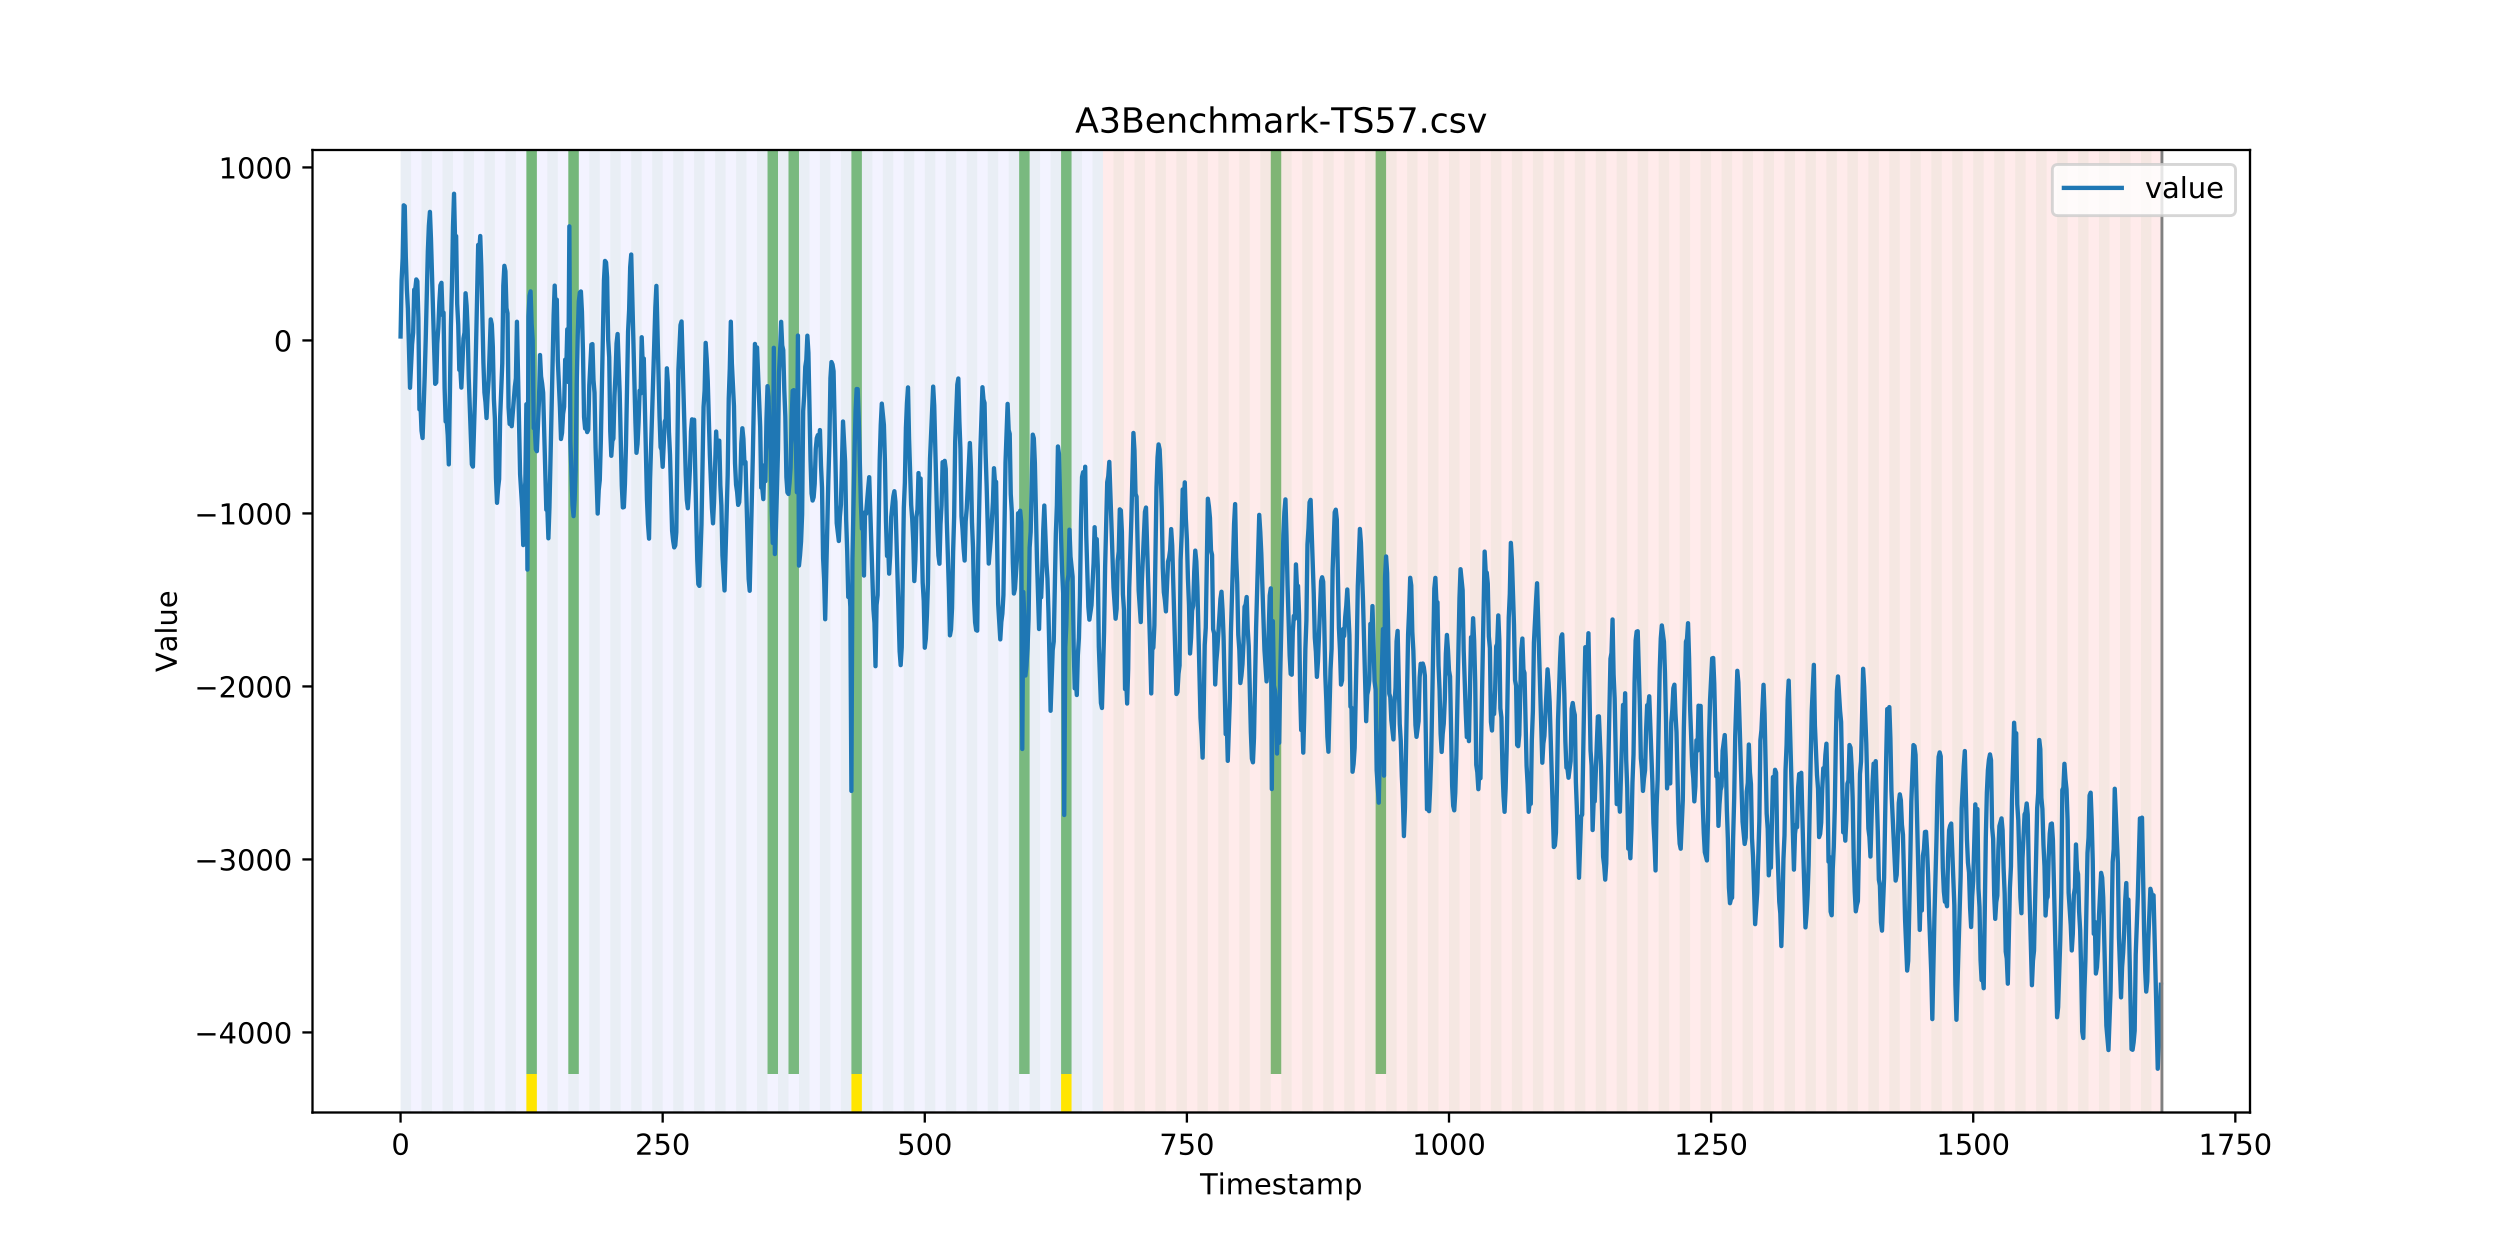 <?xml version="1.0" encoding="utf-8" standalone="no"?>
<!DOCTYPE svg PUBLIC "-//W3C//DTD SVG 1.1//EN"
  "http://www.w3.org/Graphics/SVG/1.1/DTD/svg11.dtd">
<!-- Created with matplotlib (https://matplotlib.org/) -->
<svg height="432pt" version="1.1" viewBox="0 0 864 432" width="864pt" xmlns="http://www.w3.org/2000/svg" xmlns:xlink="http://www.w3.org/1999/xlink">
 <defs>
  <style type="text/css">
*{stroke-linecap:butt;stroke-linejoin:round;}
  </style>
 </defs>
 <g id="figure_1">
  <g id="patch_1">
   <path d="M 0 432 
L 864 432 
L 864 0 
L 0 0 
z
" style="fill:#ffffff;"/>
  </g>
  <g id="axes_1">
   <g id="patch_2">
    <path d="M 108 384.48 
L 777.6 384.48 
L 777.6 51.84 
L 108 51.84 
z
" style="fill:#ffffff;"/>
   </g>
   <g id="patch_3">
    <path clip-path="url(#pa1cd4ee665)" d="M 138.436 384.48 
L 138.436 51.84 
L 381.203 51.84 
L 381.203 384.48 
z
" style="fill:#0000ff;opacity:0.05;"/>
   </g>
   <g id="patch_4">
    <path clip-path="url(#pa1cd4ee665)" d="M 381.203 384.48 
L 381.203 51.84 
L 747.164 51.84 
L 747.164 384.48 
z
" style="fill:#ff0000;opacity:0.08;"/>
   </g>
   <g id="patch_5">
    <path clip-path="url(#pa1cd4ee665)" d="M 138.436 384.48 
L 138.436 51.84 
L 142.06 51.84 
L 142.06 384.48 
z
" style="fill:#008000;opacity:0.04;"/>
   </g>
   <g id="patch_6">
    <path clip-path="url(#pa1cd4ee665)" d="M 145.683 384.48 
L 145.683 51.84 
L 149.306 51.84 
L 149.306 384.48 
z
" style="fill:#008000;opacity:0.04;"/>
   </g>
   <g id="patch_7">
    <path clip-path="url(#pa1cd4ee665)" d="M 152.93 384.48 
L 152.93 51.84 
L 156.553 51.84 
L 156.553 384.48 
z
" style="fill:#008000;opacity:0.04;"/>
   </g>
   <g id="patch_8">
    <path clip-path="url(#pa1cd4ee665)" d="M 160.177 384.48 
L 160.177 51.84 
L 163.8 51.84 
L 163.8 384.48 
z
" style="fill:#008000;opacity:0.04;"/>
   </g>
   <g id="patch_9">
    <path clip-path="url(#pa1cd4ee665)" d="M 167.423 384.48 
L 167.423 51.84 
L 171.047 51.84 
L 171.047 384.48 
z
" style="fill:#008000;opacity:0.04;"/>
   </g>
   <g id="patch_10">
    <path clip-path="url(#pa1cd4ee665)" d="M 174.67 384.48 
L 174.67 51.84 
L 178.294 51.84 
L 178.294 384.48 
z
" style="fill:#008000;opacity:0.04;"/>
   </g>
   <g id="patch_11">
    <path clip-path="url(#pa1cd4ee665)" d="M 181.917 384.48 
L 181.917 51.84 
L 185.54 51.84 
L 185.54 384.48 
z
" style="fill:#008000;opacity:0.04;"/>
   </g>
   <g id="patch_12">
    <path clip-path="url(#pa1cd4ee665)" d="M 181.917 371.174 
L 181.917 51.84 
L 185.54 51.84 
L 185.54 371.174 
z
" style="fill:#008000;opacity:0.5;"/>
   </g>
   <g id="patch_13">
    <path clip-path="url(#pa1cd4ee665)" d="M 181.917 384.48 
L 181.917 371.174 
L 185.54 371.174 
L 185.54 384.48 
z
" style="fill:#ffe500;"/>
   </g>
   <g id="patch_14">
    <path clip-path="url(#pa1cd4ee665)" d="M 189.164 384.48 
L 189.164 51.84 
L 192.787 51.84 
L 192.787 384.48 
z
" style="fill:#008000;opacity:0.04;"/>
   </g>
   <g id="patch_15">
    <path clip-path="url(#pa1cd4ee665)" d="M 196.41 384.48 
L 196.41 51.84 
L 200.034 51.84 
L 200.034 384.48 
z
" style="fill:#008000;opacity:0.04;"/>
   </g>
   <g id="patch_16">
    <path clip-path="url(#pa1cd4ee665)" d="M 196.41 371.174 
L 196.41 51.84 
L 200.034 51.84 
L 200.034 371.174 
z
" style="fill:#008000;opacity:0.5;"/>
   </g>
   <g id="patch_17">
    <path clip-path="url(#pa1cd4ee665)" d="M 203.657 384.48 
L 203.657 51.84 
L 207.281 51.84 
L 207.281 384.48 
z
" style="fill:#008000;opacity:0.04;"/>
   </g>
   <g id="patch_18">
    <path clip-path="url(#pa1cd4ee665)" d="M 210.904 384.48 
L 210.904 51.84 
L 214.527 51.84 
L 214.527 384.48 
z
" style="fill:#008000;opacity:0.04;"/>
   </g>
   <g id="patch_19">
    <path clip-path="url(#pa1cd4ee665)" d="M 218.151 384.48 
L 218.151 51.84 
L 221.774 51.84 
L 221.774 384.48 
z
" style="fill:#008000;opacity:0.04;"/>
   </g>
   <g id="patch_20">
    <path clip-path="url(#pa1cd4ee665)" d="M 225.397 384.48 
L 225.397 51.84 
L 229.021 51.84 
L 229.021 384.48 
z
" style="fill:#008000;opacity:0.04;"/>
   </g>
   <g id="patch_21">
    <path clip-path="url(#pa1cd4ee665)" d="M 232.644 384.48 
L 232.644 51.84 
L 236.268 51.84 
L 236.268 384.48 
z
" style="fill:#008000;opacity:0.04;"/>
   </g>
   <g id="patch_22">
    <path clip-path="url(#pa1cd4ee665)" d="M 239.891 384.48 
L 239.891 51.84 
L 243.514 51.84 
L 243.514 384.48 
z
" style="fill:#008000;opacity:0.04;"/>
   </g>
   <g id="patch_23">
    <path clip-path="url(#pa1cd4ee665)" d="M 247.138 384.48 
L 247.138 51.84 
L 250.761 51.84 
L 250.761 384.48 
z
" style="fill:#008000;opacity:0.04;"/>
   </g>
   <g id="patch_24">
    <path clip-path="url(#pa1cd4ee665)" d="M 254.384 384.48 
L 254.384 51.84 
L 258.008 51.84 
L 258.008 384.48 
z
" style="fill:#008000;opacity:0.04;"/>
   </g>
   <g id="patch_25">
    <path clip-path="url(#pa1cd4ee665)" d="M 261.631 384.48 
L 261.631 51.84 
L 265.255 51.84 
L 265.255 384.48 
z
" style="fill:#008000;opacity:0.04;"/>
   </g>
   <g id="patch_26">
    <path clip-path="url(#pa1cd4ee665)" d="M 265.255 371.174 
L 265.255 51.84 
L 268.878 51.84 
L 268.878 371.174 
z
" style="fill:#008000;opacity:0.5;"/>
   </g>
   <g id="patch_27">
    <path clip-path="url(#pa1cd4ee665)" d="M 268.878 384.48 
L 268.878 51.84 
L 272.501 51.84 
L 272.501 384.48 
z
" style="fill:#008000;opacity:0.04;"/>
   </g>
   <g id="patch_28">
    <path clip-path="url(#pa1cd4ee665)" d="M 272.501 371.174 
L 272.501 51.84 
L 276.125 51.84 
L 276.125 371.174 
z
" style="fill:#008000;opacity:0.5;"/>
   </g>
   <g id="patch_29">
    <path clip-path="url(#pa1cd4ee665)" d="M 276.125 384.48 
L 276.125 51.84 
L 279.748 51.84 
L 279.748 384.48 
z
" style="fill:#008000;opacity:0.04;"/>
   </g>
   <g id="patch_30">
    <path clip-path="url(#pa1cd4ee665)" d="M 283.371 384.48 
L 283.371 51.84 
L 286.995 51.84 
L 286.995 384.48 
z
" style="fill:#008000;opacity:0.04;"/>
   </g>
   <g id="patch_31">
    <path clip-path="url(#pa1cd4ee665)" d="M 290.618 384.48 
L 290.618 51.84 
L 294.242 51.84 
L 294.242 384.48 
z
" style="fill:#008000;opacity:0.04;"/>
   </g>
   <g id="patch_32">
    <path clip-path="url(#pa1cd4ee665)" d="M 294.242 371.174 
L 294.242 51.84 
L 297.865 51.84 
L 297.865 371.174 
z
" style="fill:#008000;opacity:0.5;"/>
   </g>
   <g id="patch_33">
    <path clip-path="url(#pa1cd4ee665)" d="M 294.242 384.48 
L 294.242 371.174 
L 297.865 371.174 
L 297.865 384.48 
z
" style="fill:#ffe500;"/>
   </g>
   <g id="patch_34">
    <path clip-path="url(#pa1cd4ee665)" d="M 297.865 384.48 
L 297.865 51.84 
L 301.488 51.84 
L 301.488 384.48 
z
" style="fill:#008000;opacity:0.04;"/>
   </g>
   <g id="patch_35">
    <path clip-path="url(#pa1cd4ee665)" d="M 305.112 384.48 
L 305.112 51.84 
L 308.735 51.84 
L 308.735 384.48 
z
" style="fill:#008000;opacity:0.04;"/>
   </g>
   <g id="patch_36">
    <path clip-path="url(#pa1cd4ee665)" d="M 312.358 384.48 
L 312.358 51.84 
L 315.982 51.84 
L 315.982 384.48 
z
" style="fill:#008000;opacity:0.04;"/>
   </g>
   <g id="patch_37">
    <path clip-path="url(#pa1cd4ee665)" d="M 319.605 384.48 
L 319.605 51.84 
L 323.229 51.84 
L 323.229 384.48 
z
" style="fill:#008000;opacity:0.04;"/>
   </g>
   <g id="patch_38">
    <path clip-path="url(#pa1cd4ee665)" d="M 326.852 384.48 
L 326.852 51.84 
L 330.475 51.84 
L 330.475 384.48 
z
" style="fill:#008000;opacity:0.04;"/>
   </g>
   <g id="patch_39">
    <path clip-path="url(#pa1cd4ee665)" d="M 334.099 384.48 
L 334.099 51.84 
L 337.722 51.84 
L 337.722 384.48 
z
" style="fill:#008000;opacity:0.04;"/>
   </g>
   <g id="patch_40">
    <path clip-path="url(#pa1cd4ee665)" d="M 341.345 384.48 
L 341.345 51.84 
L 344.969 51.84 
L 344.969 384.48 
z
" style="fill:#008000;opacity:0.04;"/>
   </g>
   <g id="patch_41">
    <path clip-path="url(#pa1cd4ee665)" d="M 348.592 384.48 
L 348.592 51.84 
L 352.216 51.84 
L 352.216 384.48 
z
" style="fill:#008000;opacity:0.04;"/>
   </g>
   <g id="patch_42">
    <path clip-path="url(#pa1cd4ee665)" d="M 352.216 371.174 
L 352.216 51.84 
L 355.839 51.84 
L 355.839 371.174 
z
" style="fill:#008000;opacity:0.5;"/>
   </g>
   <g id="patch_43">
    <path clip-path="url(#pa1cd4ee665)" d="M 355.839 384.48 
L 355.839 51.84 
L 359.462 51.84 
L 359.462 384.48 
z
" style="fill:#008000;opacity:0.04;"/>
   </g>
   <g id="patch_44">
    <path clip-path="url(#pa1cd4ee665)" d="M 363.086 384.48 
L 363.086 51.84 
L 366.709 51.84 
L 366.709 384.48 
z
" style="fill:#008000;opacity:0.04;"/>
   </g>
   <g id="patch_45">
    <path clip-path="url(#pa1cd4ee665)" d="M 366.709 371.174 
L 366.709 51.84 
L 370.332 51.84 
L 370.332 371.174 
z
" style="fill:#008000;opacity:0.5;"/>
   </g>
   <g id="patch_46">
    <path clip-path="url(#pa1cd4ee665)" d="M 366.709 384.48 
L 366.709 371.174 
L 370.332 371.174 
L 370.332 384.48 
z
" style="fill:#ffe500;"/>
   </g>
   <g id="patch_47">
    <path clip-path="url(#pa1cd4ee665)" d="M 370.332 384.48 
L 370.332 51.84 
L 373.956 51.84 
L 373.956 384.48 
z
" style="fill:#008000;opacity:0.04;"/>
   </g>
   <g id="patch_48">
    <path clip-path="url(#pa1cd4ee665)" d="M 377.579 384.48 
L 377.579 51.84 
L 381.203 51.84 
L 381.203 384.48 
z
" style="fill:#008000;opacity:0.04;"/>
   </g>
   <g id="patch_49">
    <path clip-path="url(#pa1cd4ee665)" d="M 384.826 384.48 
L 384.826 51.84 
L 388.449 51.84 
L 388.449 384.48 
z
" style="fill:#008000;opacity:0.04;"/>
   </g>
   <g id="patch_50">
    <path clip-path="url(#pa1cd4ee665)" d="M 392.073 384.48 
L 392.073 51.84 
L 395.696 51.84 
L 395.696 384.48 
z
" style="fill:#008000;opacity:0.04;"/>
   </g>
   <g id="patch_51">
    <path clip-path="url(#pa1cd4ee665)" d="M 399.319 384.48 
L 399.319 51.84 
L 402.943 51.84 
L 402.943 384.48 
z
" style="fill:#008000;opacity:0.04;"/>
   </g>
   <g id="patch_52">
    <path clip-path="url(#pa1cd4ee665)" d="M 406.566 384.48 
L 406.566 51.84 
L 410.19 51.84 
L 410.19 384.48 
z
" style="fill:#008000;opacity:0.04;"/>
   </g>
   <g id="patch_53">
    <path clip-path="url(#pa1cd4ee665)" d="M 413.813 384.48 
L 413.813 51.84 
L 417.436 51.84 
L 417.436 384.48 
z
" style="fill:#008000;opacity:0.04;"/>
   </g>
   <g id="patch_54">
    <path clip-path="url(#pa1cd4ee665)" d="M 421.06 384.48 
L 421.06 51.84 
L 424.683 51.84 
L 424.683 384.48 
z
" style="fill:#008000;opacity:0.04;"/>
   </g>
   <g id="patch_55">
    <path clip-path="url(#pa1cd4ee665)" d="M 428.306 384.48 
L 428.306 51.84 
L 431.93 51.84 
L 431.93 384.48 
z
" style="fill:#008000;opacity:0.04;"/>
   </g>
   <g id="patch_56">
    <path clip-path="url(#pa1cd4ee665)" d="M 435.553 384.48 
L 435.553 51.84 
L 439.177 51.84 
L 439.177 384.48 
z
" style="fill:#008000;opacity:0.04;"/>
   </g>
   <g id="patch_57">
    <path clip-path="url(#pa1cd4ee665)" d="M 439.177 371.174 
L 439.177 51.84 
L 442.8 51.84 
L 442.8 371.174 
z
" style="fill:#008000;opacity:0.5;"/>
   </g>
   <g id="patch_58">
    <path clip-path="url(#pa1cd4ee665)" d="M 442.8 384.48 
L 442.8 51.84 
L 446.423 51.84 
L 446.423 384.48 
z
" style="fill:#008000;opacity:0.04;"/>
   </g>
   <g id="patch_59">
    <path clip-path="url(#pa1cd4ee665)" d="M 450.047 384.48 
L 450.047 51.84 
L 453.67 51.84 
L 453.67 384.48 
z
" style="fill:#008000;opacity:0.04;"/>
   </g>
   <g id="patch_60">
    <path clip-path="url(#pa1cd4ee665)" d="M 457.294 384.48 
L 457.294 51.84 
L 460.917 51.84 
L 460.917 384.48 
z
" style="fill:#008000;opacity:0.04;"/>
   </g>
   <g id="patch_61">
    <path clip-path="url(#pa1cd4ee665)" d="M 464.54 384.48 
L 464.54 51.84 
L 468.164 51.84 
L 468.164 384.48 
z
" style="fill:#008000;opacity:0.04;"/>
   </g>
   <g id="patch_62">
    <path clip-path="url(#pa1cd4ee665)" d="M 471.787 384.48 
L 471.787 51.84 
L 475.41 51.84 
L 475.41 384.48 
z
" style="fill:#008000;opacity:0.04;"/>
   </g>
   <g id="patch_63">
    <path clip-path="url(#pa1cd4ee665)" d="M 475.41 371.174 
L 475.41 51.84 
L 479.034 51.84 
L 479.034 371.174 
z
" style="fill:#008000;opacity:0.5;"/>
   </g>
   <g id="patch_64">
    <path clip-path="url(#pa1cd4ee665)" d="M 479.034 384.48 
L 479.034 51.84 
L 482.657 51.84 
L 482.657 384.48 
z
" style="fill:#008000;opacity:0.04;"/>
   </g>
   <g id="patch_65">
    <path clip-path="url(#pa1cd4ee665)" d="M 486.281 384.48 
L 486.281 51.84 
L 489.904 51.84 
L 489.904 384.48 
z
" style="fill:#008000;opacity:0.04;"/>
   </g>
   <g id="patch_66">
    <path clip-path="url(#pa1cd4ee665)" d="M 493.527 384.48 
L 493.527 51.84 
L 497.151 51.84 
L 497.151 384.48 
z
" style="fill:#008000;opacity:0.04;"/>
   </g>
   <g id="patch_67">
    <path clip-path="url(#pa1cd4ee665)" d="M 500.774 384.48 
L 500.774 51.84 
L 504.397 51.84 
L 504.397 384.48 
z
" style="fill:#008000;opacity:0.04;"/>
   </g>
   <g id="patch_68">
    <path clip-path="url(#pa1cd4ee665)" d="M 508.021 384.48 
L 508.021 51.84 
L 511.644 51.84 
L 511.644 384.48 
z
" style="fill:#008000;opacity:0.04;"/>
   </g>
   <g id="patch_69">
    <path clip-path="url(#pa1cd4ee665)" d="M 515.268 384.48 
L 515.268 51.84 
L 518.891 51.84 
L 518.891 384.48 
z
" style="fill:#008000;opacity:0.04;"/>
   </g>
   <g id="patch_70">
    <path clip-path="url(#pa1cd4ee665)" d="M 522.514 384.48 
L 522.514 51.84 
L 526.138 51.84 
L 526.138 384.48 
z
" style="fill:#008000;opacity:0.04;"/>
   </g>
   <g id="patch_71">
    <path clip-path="url(#pa1cd4ee665)" d="M 529.761 384.48 
L 529.761 51.84 
L 533.384 51.84 
L 533.384 384.48 
z
" style="fill:#008000;opacity:0.04;"/>
   </g>
   <g id="patch_72">
    <path clip-path="url(#pa1cd4ee665)" d="M 537.008 384.48 
L 537.008 51.84 
L 540.631 51.84 
L 540.631 384.48 
z
" style="fill:#008000;opacity:0.04;"/>
   </g>
   <g id="patch_73">
    <path clip-path="url(#pa1cd4ee665)" d="M 544.255 384.48 
L 544.255 51.84 
L 547.878 51.84 
L 547.878 384.48 
z
" style="fill:#008000;opacity:0.04;"/>
   </g>
   <g id="patch_74">
    <path clip-path="url(#pa1cd4ee665)" d="M 551.501 384.48 
L 551.501 51.84 
L 555.125 51.84 
L 555.125 384.48 
z
" style="fill:#008000;opacity:0.04;"/>
   </g>
   <g id="patch_75">
    <path clip-path="url(#pa1cd4ee665)" d="M 558.748 384.48 
L 558.748 51.84 
L 562.371 51.84 
L 562.371 384.48 
z
" style="fill:#008000;opacity:0.04;"/>
   </g>
   <g id="patch_76">
    <path clip-path="url(#pa1cd4ee665)" d="M 565.995 384.48 
L 565.995 51.84 
L 569.618 51.84 
L 569.618 384.48 
z
" style="fill:#008000;opacity:0.04;"/>
   </g>
   <g id="patch_77">
    <path clip-path="url(#pa1cd4ee665)" d="M 573.242 384.48 
L 573.242 51.84 
L 576.865 51.84 
L 576.865 384.48 
z
" style="fill:#008000;opacity:0.04;"/>
   </g>
   <g id="patch_78">
    <path clip-path="url(#pa1cd4ee665)" d="M 580.488 384.48 
L 580.488 51.84 
L 584.112 51.84 
L 584.112 384.48 
z
" style="fill:#008000;opacity:0.04;"/>
   </g>
   <g id="patch_79">
    <path clip-path="url(#pa1cd4ee665)" d="M 587.735 384.48 
L 587.735 51.84 
L 591.358 51.84 
L 591.358 384.48 
z
" style="fill:#008000;opacity:0.04;"/>
   </g>
   <g id="patch_80">
    <path clip-path="url(#pa1cd4ee665)" d="M 594.982 384.48 
L 594.982 51.84 
L 598.605 51.84 
L 598.605 384.48 
z
" style="fill:#008000;opacity:0.04;"/>
   </g>
   <g id="patch_81">
    <path clip-path="url(#pa1cd4ee665)" d="M 602.229 384.48 
L 602.229 51.84 
L 605.852 51.84 
L 605.852 384.48 
z
" style="fill:#008000;opacity:0.04;"/>
   </g>
   <g id="patch_82">
    <path clip-path="url(#pa1cd4ee665)" d="M 609.475 384.48 
L 609.475 51.84 
L 613.099 51.84 
L 613.099 384.48 
z
" style="fill:#008000;opacity:0.04;"/>
   </g>
   <g id="patch_83">
    <path clip-path="url(#pa1cd4ee665)" d="M 616.722 384.48 
L 616.722 51.84 
L 620.345 51.84 
L 620.345 384.48 
z
" style="fill:#008000;opacity:0.04;"/>
   </g>
   <g id="patch_84">
    <path clip-path="url(#pa1cd4ee665)" d="M 623.969 384.48 
L 623.969 51.84 
L 627.592 51.84 
L 627.592 384.48 
z
" style="fill:#008000;opacity:0.04;"/>
   </g>
   <g id="patch_85">
    <path clip-path="url(#pa1cd4ee665)" d="M 631.216 384.48 
L 631.216 51.84 
L 634.839 51.84 
L 634.839 384.48 
z
" style="fill:#008000;opacity:0.04;"/>
   </g>
   <g id="patch_86">
    <path clip-path="url(#pa1cd4ee665)" d="M 638.462 384.48 
L 638.462 51.84 
L 642.086 51.84 
L 642.086 384.48 
z
" style="fill:#008000;opacity:0.04;"/>
   </g>
   <g id="patch_87">
    <path clip-path="url(#pa1cd4ee665)" d="M 645.709 384.48 
L 645.709 51.84 
L 649.332 51.84 
L 649.332 384.48 
z
" style="fill:#008000;opacity:0.04;"/>
   </g>
   <g id="patch_88">
    <path clip-path="url(#pa1cd4ee665)" d="M 652.956 384.48 
L 652.956 51.84 
L 656.579 51.84 
L 656.579 384.48 
z
" style="fill:#008000;opacity:0.04;"/>
   </g>
   <g id="patch_89">
    <path clip-path="url(#pa1cd4ee665)" d="M 660.203 384.48 
L 660.203 51.84 
L 663.826 51.84 
L 663.826 384.48 
z
" style="fill:#008000;opacity:0.04;"/>
   </g>
   <g id="patch_90">
    <path clip-path="url(#pa1cd4ee665)" d="M 667.449 384.48 
L 667.449 51.84 
L 671.073 51.84 
L 671.073 384.48 
z
" style="fill:#008000;opacity:0.04;"/>
   </g>
   <g id="patch_91">
    <path clip-path="url(#pa1cd4ee665)" d="M 674.696 384.48 
L 674.696 51.84 
L 678.319 51.84 
L 678.319 384.48 
z
" style="fill:#008000;opacity:0.04;"/>
   </g>
   <g id="patch_92">
    <path clip-path="url(#pa1cd4ee665)" d="M 681.943 384.48 
L 681.943 51.84 
L 685.566 51.84 
L 685.566 384.48 
z
" style="fill:#008000;opacity:0.04;"/>
   </g>
   <g id="patch_93">
    <path clip-path="url(#pa1cd4ee665)" d="M 689.19 384.48 
L 689.19 51.84 
L 692.813 51.84 
L 692.813 384.48 
z
" style="fill:#008000;opacity:0.04;"/>
   </g>
   <g id="patch_94">
    <path clip-path="url(#pa1cd4ee665)" d="M 696.436 384.48 
L 696.436 51.84 
L 700.06 51.84 
L 700.06 384.48 
z
" style="fill:#008000;opacity:0.04;"/>
   </g>
   <g id="patch_95">
    <path clip-path="url(#pa1cd4ee665)" d="M 703.683 384.48 
L 703.683 51.84 
L 707.306 51.84 
L 707.306 384.48 
z
" style="fill:#008000;opacity:0.04;"/>
   </g>
   <g id="patch_96">
    <path clip-path="url(#pa1cd4ee665)" d="M 710.93 384.48 
L 710.93 51.84 
L 714.553 51.84 
L 714.553 384.48 
z
" style="fill:#008000;opacity:0.04;"/>
   </g>
   <g id="patch_97">
    <path clip-path="url(#pa1cd4ee665)" d="M 718.177 384.48 
L 718.177 51.84 
L 721.8 51.84 
L 721.8 384.48 
z
" style="fill:#008000;opacity:0.04;"/>
   </g>
   <g id="patch_98">
    <path clip-path="url(#pa1cd4ee665)" d="M 725.423 384.48 
L 725.423 51.84 
L 729.047 51.84 
L 729.047 384.48 
z
" style="fill:#008000;opacity:0.04;"/>
   </g>
   <g id="patch_99">
    <path clip-path="url(#pa1cd4ee665)" d="M 732.67 384.48 
L 732.67 51.84 
L 736.294 51.84 
L 736.294 384.48 
z
" style="fill:#008000;opacity:0.04;"/>
   </g>
   <g id="patch_100">
    <path clip-path="url(#pa1cd4ee665)" d="M 739.917 384.48 
L 739.917 51.84 
L 743.54 51.84 
L 743.54 384.48 
z
" style="fill:#008000;opacity:0.04;"/>
   </g>
   <g id="matplotlib.axis_1">
    <g id="xtick_1">
     <g id="line2d_1">
      <defs>
       <path d="M 0 0 
L 0 3.5 
" id="mdb36cafb9d" style="stroke:#000000;stroke-width:0.8;"/>
      </defs>
      <g>
       <use style="stroke:#000000;stroke-width:0.8;" x="138.436" xlink:href="#mdb36cafb9d" y="384.48"/>
      </g>
     </g>
     <g id="text_1">
      <!-- 0 -->
      <defs>
       <path d="M 31.781 66.406 
Q 24.172 66.406 20.328 58.906 
Q 16.5 51.422 16.5 36.375 
Q 16.5 21.391 20.328 13.891 
Q 24.172 6.391 31.781 6.391 
Q 39.453 6.391 43.281 13.891 
Q 47.125 21.391 47.125 36.375 
Q 47.125 51.422 43.281 58.906 
Q 39.453 66.406 31.781 66.406 
z
M 31.781 74.219 
Q 44.047 74.219 50.516 64.516 
Q 56.984 54.828 56.984 36.375 
Q 56.984 17.969 50.516 8.266 
Q 44.047 -1.422 31.781 -1.422 
Q 19.531 -1.422 13.062 8.266 
Q 6.594 17.969 6.594 36.375 
Q 6.594 54.828 13.062 64.516 
Q 19.531 74.219 31.781 74.219 
z
" id="DejaVuSans-48"/>
      </defs>
      <g transform="translate(135.255 399.078)scale(0.1 -0.1)">
       <use xlink:href="#DejaVuSans-48"/>
      </g>
     </g>
    </g>
    <g id="xtick_2">
     <g id="line2d_2">
      <g>
       <use style="stroke:#000000;stroke-width:0.8;" x="229.021" xlink:href="#mdb36cafb9d" y="384.48"/>
      </g>
     </g>
     <g id="text_2">
      <!-- 250 -->
      <defs>
       <path d="M 19.188 8.297 
L 53.609 8.297 
L 53.609 0 
L 7.328 0 
L 7.328 8.297 
Q 12.938 14.109 22.625 23.891 
Q 32.328 33.688 34.812 36.531 
Q 39.547 41.844 41.422 45.531 
Q 43.312 49.219 43.312 52.781 
Q 43.312 58.594 39.234 62.25 
Q 35.156 65.922 28.609 65.922 
Q 23.969 65.922 18.812 64.312 
Q 13.672 62.703 7.812 59.422 
L 7.812 69.391 
Q 13.766 71.781 18.938 73 
Q 24.125 74.219 28.422 74.219 
Q 39.75 74.219 46.484 68.547 
Q 53.219 62.891 53.219 53.422 
Q 53.219 48.922 51.531 44.891 
Q 49.859 40.875 45.406 35.406 
Q 44.188 33.984 37.641 27.219 
Q 31.109 20.453 19.188 8.297 
z
" id="DejaVuSans-50"/>
       <path d="M 10.797 72.906 
L 49.516 72.906 
L 49.516 64.594 
L 19.828 64.594 
L 19.828 46.734 
Q 21.969 47.469 24.109 47.828 
Q 26.266 48.188 28.422 48.188 
Q 40.625 48.188 47.75 41.5 
Q 54.891 34.812 54.891 23.391 
Q 54.891 11.625 47.562 5.094 
Q 40.234 -1.422 26.906 -1.422 
Q 22.312 -1.422 17.547 -0.641 
Q 12.797 0.141 7.719 1.703 
L 7.719 11.625 
Q 12.109 9.234 16.797 8.062 
Q 21.484 6.891 26.703 6.891 
Q 35.156 6.891 40.078 11.328 
Q 45.016 15.766 45.016 23.391 
Q 45.016 31 40.078 35.438 
Q 35.156 39.891 26.703 39.891 
Q 22.75 39.891 18.812 39.016 
Q 14.891 38.141 10.797 36.281 
z
" id="DejaVuSans-53"/>
      </defs>
      <g transform="translate(219.477 399.078)scale(0.1 -0.1)">
       <use xlink:href="#DejaVuSans-50"/>
       <use x="63.623" xlink:href="#DejaVuSans-53"/>
       <use x="127.246" xlink:href="#DejaVuSans-48"/>
      </g>
     </g>
    </g>
    <g id="xtick_3">
     <g id="line2d_3">
      <g>
       <use style="stroke:#000000;stroke-width:0.8;" x="319.605" xlink:href="#mdb36cafb9d" y="384.48"/>
      </g>
     </g>
     <g id="text_3">
      <!-- 500 -->
      <g transform="translate(310.061 399.078)scale(0.1 -0.1)">
       <use xlink:href="#DejaVuSans-53"/>
       <use x="63.623" xlink:href="#DejaVuSans-48"/>
       <use x="127.246" xlink:href="#DejaVuSans-48"/>
      </g>
     </g>
    </g>
    <g id="xtick_4">
     <g id="line2d_4">
      <g>
       <use style="stroke:#000000;stroke-width:0.8;" x="410.19" xlink:href="#mdb36cafb9d" y="384.48"/>
      </g>
     </g>
     <g id="text_4">
      <!-- 750 -->
      <defs>
       <path d="M 8.203 72.906 
L 55.078 72.906 
L 55.078 68.703 
L 28.609 0 
L 18.312 0 
L 43.219 64.594 
L 8.203 64.594 
z
" id="DejaVuSans-55"/>
      </defs>
      <g transform="translate(400.646 399.078)scale(0.1 -0.1)">
       <use xlink:href="#DejaVuSans-55"/>
       <use x="63.623" xlink:href="#DejaVuSans-53"/>
       <use x="127.246" xlink:href="#DejaVuSans-48"/>
      </g>
     </g>
    </g>
    <g id="xtick_5">
     <g id="line2d_5">
      <g>
       <use style="stroke:#000000;stroke-width:0.8;" x="500.774" xlink:href="#mdb36cafb9d" y="384.48"/>
      </g>
     </g>
     <g id="text_5">
      <!-- 1000 -->
      <defs>
       <path d="M 12.406 8.297 
L 28.516 8.297 
L 28.516 63.922 
L 10.984 60.406 
L 10.984 69.391 
L 28.422 72.906 
L 38.281 72.906 
L 38.281 8.297 
L 54.391 8.297 
L 54.391 0 
L 12.406 0 
z
" id="DejaVuSans-49"/>
      </defs>
      <g transform="translate(488.049 399.078)scale(0.1 -0.1)">
       <use xlink:href="#DejaVuSans-49"/>
       <use x="63.623" xlink:href="#DejaVuSans-48"/>
       <use x="127.246" xlink:href="#DejaVuSans-48"/>
       <use x="190.869" xlink:href="#DejaVuSans-48"/>
      </g>
     </g>
    </g>
    <g id="xtick_6">
     <g id="line2d_6">
      <g>
       <use style="stroke:#000000;stroke-width:0.8;" x="591.358" xlink:href="#mdb36cafb9d" y="384.48"/>
      </g>
     </g>
     <g id="text_6">
      <!-- 1250 -->
      <g transform="translate(578.633 399.078)scale(0.1 -0.1)">
       <use xlink:href="#DejaVuSans-49"/>
       <use x="63.623" xlink:href="#DejaVuSans-50"/>
       <use x="127.246" xlink:href="#DejaVuSans-53"/>
       <use x="190.869" xlink:href="#DejaVuSans-48"/>
      </g>
     </g>
    </g>
    <g id="xtick_7">
     <g id="line2d_7">
      <g>
       <use style="stroke:#000000;stroke-width:0.8;" x="681.943" xlink:href="#mdb36cafb9d" y="384.48"/>
      </g>
     </g>
     <g id="text_7">
      <!-- 1500 -->
      <g transform="translate(669.218 399.078)scale(0.1 -0.1)">
       <use xlink:href="#DejaVuSans-49"/>
       <use x="63.623" xlink:href="#DejaVuSans-53"/>
       <use x="127.246" xlink:href="#DejaVuSans-48"/>
       <use x="190.869" xlink:href="#DejaVuSans-48"/>
      </g>
     </g>
    </g>
    <g id="xtick_8">
     <g id="line2d_8">
      <g>
       <use style="stroke:#000000;stroke-width:0.8;" x="772.527" xlink:href="#mdb36cafb9d" y="384.48"/>
      </g>
     </g>
     <g id="text_8">
      <!-- 1750 -->
      <g transform="translate(759.802 399.078)scale(0.1 -0.1)">
       <use xlink:href="#DejaVuSans-49"/>
       <use x="63.623" xlink:href="#DejaVuSans-55"/>
       <use x="127.246" xlink:href="#DejaVuSans-53"/>
       <use x="190.869" xlink:href="#DejaVuSans-48"/>
      </g>
     </g>
    </g>
    <g id="text_9">
     <!-- Timestamp -->
     <defs>
      <path d="M -0.297 72.906 
L 61.375 72.906 
L 61.375 64.594 
L 35.5 64.594 
L 35.5 0 
L 25.594 0 
L 25.594 64.594 
L -0.297 64.594 
z
" id="DejaVuSans-84"/>
      <path d="M 9.422 54.688 
L 18.406 54.688 
L 18.406 0 
L 9.422 0 
z
M 9.422 75.984 
L 18.406 75.984 
L 18.406 64.594 
L 9.422 64.594 
z
" id="DejaVuSans-105"/>
      <path d="M 52 44.188 
Q 55.375 50.25 60.062 53.125 
Q 64.75 56 71.094 56 
Q 79.641 56 84.281 50.016 
Q 88.922 44.047 88.922 33.016 
L 88.922 0 
L 79.891 0 
L 79.891 32.719 
Q 79.891 40.578 77.094 44.375 
Q 74.312 48.188 68.609 48.188 
Q 61.625 48.188 57.562 43.547 
Q 53.516 38.922 53.516 30.906 
L 53.516 0 
L 44.484 0 
L 44.484 32.719 
Q 44.484 40.625 41.703 44.406 
Q 38.922 48.188 33.109 48.188 
Q 26.219 48.188 22.156 43.531 
Q 18.109 38.875 18.109 30.906 
L 18.109 0 
L 9.078 0 
L 9.078 54.688 
L 18.109 54.688 
L 18.109 46.188 
Q 21.188 51.219 25.484 53.609 
Q 29.781 56 35.688 56 
Q 41.656 56 45.828 52.969 
Q 50 49.953 52 44.188 
z
" id="DejaVuSans-109"/>
      <path d="M 56.203 29.594 
L 56.203 25.203 
L 14.891 25.203 
Q 15.484 15.922 20.484 11.062 
Q 25.484 6.203 34.422 6.203 
Q 39.594 6.203 44.453 7.469 
Q 49.312 8.734 54.109 11.281 
L 54.109 2.781 
Q 49.266 0.734 44.188 -0.344 
Q 39.109 -1.422 33.891 -1.422 
Q 20.797 -1.422 13.156 6.188 
Q 5.516 13.812 5.516 26.812 
Q 5.516 40.234 12.766 48.109 
Q 20.016 56 32.328 56 
Q 43.359 56 49.781 48.891 
Q 56.203 41.797 56.203 29.594 
z
M 47.219 32.234 
Q 47.125 39.594 43.094 43.984 
Q 39.062 48.391 32.422 48.391 
Q 24.906 48.391 20.391 44.141 
Q 15.875 39.891 15.188 32.172 
z
" id="DejaVuSans-101"/>
      <path d="M 44.281 53.078 
L 44.281 44.578 
Q 40.484 46.531 36.375 47.5 
Q 32.281 48.484 27.875 48.484 
Q 21.188 48.484 17.844 46.438 
Q 14.5 44.391 14.5 40.281 
Q 14.5 37.156 16.891 35.375 
Q 19.281 33.594 26.516 31.984 
L 29.594 31.297 
Q 39.156 29.25 43.188 25.516 
Q 47.219 21.781 47.219 15.094 
Q 47.219 7.469 41.188 3.016 
Q 35.156 -1.422 24.609 -1.422 
Q 20.219 -1.422 15.453 -0.562 
Q 10.688 0.297 5.422 2 
L 5.422 11.281 
Q 10.406 8.688 15.234 7.391 
Q 20.062 6.109 24.812 6.109 
Q 31.156 6.109 34.562 8.281 
Q 37.984 10.453 37.984 14.406 
Q 37.984 18.062 35.516 20.016 
Q 33.062 21.969 24.703 23.781 
L 21.578 24.516 
Q 13.234 26.266 9.516 29.906 
Q 5.812 33.547 5.812 39.891 
Q 5.812 47.609 11.281 51.797 
Q 16.75 56 26.812 56 
Q 31.781 56 36.172 55.266 
Q 40.578 54.547 44.281 53.078 
z
" id="DejaVuSans-115"/>
      <path d="M 18.312 70.219 
L 18.312 54.688 
L 36.812 54.688 
L 36.812 47.703 
L 18.312 47.703 
L 18.312 18.016 
Q 18.312 11.328 20.141 9.422 
Q 21.969 7.516 27.594 7.516 
L 36.812 7.516 
L 36.812 0 
L 27.594 0 
Q 17.188 0 13.234 3.875 
Q 9.281 7.766 9.281 18.016 
L 9.281 47.703 
L 2.688 47.703 
L 2.688 54.688 
L 9.281 54.688 
L 9.281 70.219 
z
" id="DejaVuSans-116"/>
      <path d="M 34.281 27.484 
Q 23.391 27.484 19.188 25 
Q 14.984 22.516 14.984 16.5 
Q 14.984 11.719 18.141 8.906 
Q 21.297 6.109 26.703 6.109 
Q 34.188 6.109 38.703 11.406 
Q 43.219 16.703 43.219 25.484 
L 43.219 27.484 
z
M 52.203 31.203 
L 52.203 0 
L 43.219 0 
L 43.219 8.297 
Q 40.141 3.328 35.547 0.953 
Q 30.953 -1.422 24.312 -1.422 
Q 15.922 -1.422 10.953 3.297 
Q 6 8.016 6 15.922 
Q 6 25.141 12.172 29.828 
Q 18.359 34.516 30.609 34.516 
L 43.219 34.516 
L 43.219 35.406 
Q 43.219 41.609 39.141 45 
Q 35.062 48.391 27.688 48.391 
Q 23 48.391 18.547 47.266 
Q 14.109 46.141 10.016 43.891 
L 10.016 52.203 
Q 14.938 54.109 19.578 55.047 
Q 24.219 56 28.609 56 
Q 40.484 56 46.344 49.844 
Q 52.203 43.703 52.203 31.203 
z
" id="DejaVuSans-97"/>
      <path d="M 18.109 8.203 
L 18.109 -20.797 
L 9.078 -20.797 
L 9.078 54.688 
L 18.109 54.688 
L 18.109 46.391 
Q 20.953 51.266 25.266 53.625 
Q 29.594 56 35.594 56 
Q 45.562 56 51.781 48.094 
Q 58.016 40.188 58.016 27.297 
Q 58.016 14.406 51.781 6.484 
Q 45.562 -1.422 35.594 -1.422 
Q 29.594 -1.422 25.266 0.953 
Q 20.953 3.328 18.109 8.203 
z
M 48.688 27.297 
Q 48.688 37.203 44.609 42.844 
Q 40.531 48.484 33.406 48.484 
Q 26.266 48.484 22.188 42.844 
Q 18.109 37.203 18.109 27.297 
Q 18.109 17.391 22.188 11.75 
Q 26.266 6.109 33.406 6.109 
Q 40.531 6.109 44.609 11.75 
Q 48.688 17.391 48.688 27.297 
z
" id="DejaVuSans-112"/>
     </defs>
     <g transform="translate(414.739 412.757)scale(0.1 -0.1)">
      <use xlink:href="#DejaVuSans-84"/>
      <use x="61.037" xlink:href="#DejaVuSans-105"/>
      <use x="88.82" xlink:href="#DejaVuSans-109"/>
      <use x="186.232" xlink:href="#DejaVuSans-101"/>
      <use x="247.756" xlink:href="#DejaVuSans-115"/>
      <use x="299.855" xlink:href="#DejaVuSans-116"/>
      <use x="339.064" xlink:href="#DejaVuSans-97"/>
      <use x="400.344" xlink:href="#DejaVuSans-109"/>
      <use x="497.756" xlink:href="#DejaVuSans-112"/>
     </g>
    </g>
   </g>
   <g id="matplotlib.axis_2">
    <g id="ytick_1">
     <g id="line2d_9">
      <defs>
       <path d="M 0 0 
L -3.5 0 
" id="m957e166694" style="stroke:#000000;stroke-width:0.8;"/>
      </defs>
      <g>
       <use style="stroke:#000000;stroke-width:0.8;" x="108" xlink:href="#m957e166694" y="356.802"/>
      </g>
     </g>
     <g id="text_10">
      <!-- −4000 -->
      <defs>
       <path d="M 10.594 35.5 
L 73.188 35.5 
L 73.188 27.203 
L 10.594 27.203 
z
" id="DejaVuSans-8722"/>
       <path d="M 37.797 64.312 
L 12.891 25.391 
L 37.797 25.391 
z
M 35.203 72.906 
L 47.609 72.906 
L 47.609 25.391 
L 58.016 25.391 
L 58.016 17.188 
L 47.609 17.188 
L 47.609 0 
L 37.797 0 
L 37.797 17.188 
L 4.891 17.188 
L 4.891 26.703 
z
" id="DejaVuSans-52"/>
      </defs>
      <g transform="translate(67.17 360.601)scale(0.1 -0.1)">
       <use xlink:href="#DejaVuSans-8722"/>
       <use x="83.789" xlink:href="#DejaVuSans-52"/>
       <use x="147.412" xlink:href="#DejaVuSans-48"/>
       <use x="211.035" xlink:href="#DejaVuSans-48"/>
       <use x="274.658" xlink:href="#DejaVuSans-48"/>
      </g>
     </g>
    </g>
    <g id="ytick_2">
     <g id="line2d_10">
      <g>
       <use style="stroke:#000000;stroke-width:0.8;" x="108" xlink:href="#m957e166694" y="297.016"/>
      </g>
     </g>
     <g id="text_11">
      <!-- −3000 -->
      <defs>
       <path d="M 40.578 39.312 
Q 47.656 37.797 51.625 33 
Q 55.609 28.219 55.609 21.188 
Q 55.609 10.406 48.188 4.484 
Q 40.766 -1.422 27.094 -1.422 
Q 22.516 -1.422 17.656 -0.516 
Q 12.797 0.391 7.625 2.203 
L 7.625 11.719 
Q 11.719 9.328 16.594 8.109 
Q 21.484 6.891 26.812 6.891 
Q 36.078 6.891 40.938 10.547 
Q 45.797 14.203 45.797 21.188 
Q 45.797 27.641 41.281 31.266 
Q 36.766 34.906 28.719 34.906 
L 20.219 34.906 
L 20.219 43.016 
L 29.109 43.016 
Q 36.375 43.016 40.234 45.922 
Q 44.094 48.828 44.094 54.297 
Q 44.094 59.906 40.109 62.906 
Q 36.141 65.922 28.719 65.922 
Q 24.656 65.922 20.016 65.031 
Q 15.375 64.156 9.812 62.312 
L 9.812 71.094 
Q 15.438 72.656 20.344 73.438 
Q 25.25 74.219 29.594 74.219 
Q 40.828 74.219 47.359 69.109 
Q 53.906 64.016 53.906 55.328 
Q 53.906 49.266 50.438 45.094 
Q 46.969 40.922 40.578 39.312 
z
" id="DejaVuSans-51"/>
      </defs>
      <g transform="translate(67.17 300.815)scale(0.1 -0.1)">
       <use xlink:href="#DejaVuSans-8722"/>
       <use x="83.789" xlink:href="#DejaVuSans-51"/>
       <use x="147.412" xlink:href="#DejaVuSans-48"/>
       <use x="211.035" xlink:href="#DejaVuSans-48"/>
       <use x="274.658" xlink:href="#DejaVuSans-48"/>
      </g>
     </g>
    </g>
    <g id="ytick_3">
     <g id="line2d_11">
      <g>
       <use style="stroke:#000000;stroke-width:0.8;" x="108" xlink:href="#m957e166694" y="237.23"/>
      </g>
     </g>
     <g id="text_12">
      <!-- −2000 -->
      <g transform="translate(67.17 241.029)scale(0.1 -0.1)">
       <use xlink:href="#DejaVuSans-8722"/>
       <use x="83.789" xlink:href="#DejaVuSans-50"/>
       <use x="147.412" xlink:href="#DejaVuSans-48"/>
       <use x="211.035" xlink:href="#DejaVuSans-48"/>
       <use x="274.658" xlink:href="#DejaVuSans-48"/>
      </g>
     </g>
    </g>
    <g id="ytick_4">
     <g id="line2d_12">
      <g>
       <use style="stroke:#000000;stroke-width:0.8;" x="108" xlink:href="#m957e166694" y="177.443"/>
      </g>
     </g>
     <g id="text_13">
      <!-- −1000 -->
      <g transform="translate(67.17 181.243)scale(0.1 -0.1)">
       <use xlink:href="#DejaVuSans-8722"/>
       <use x="83.789" xlink:href="#DejaVuSans-49"/>
       <use x="147.412" xlink:href="#DejaVuSans-48"/>
       <use x="211.035" xlink:href="#DejaVuSans-48"/>
       <use x="274.658" xlink:href="#DejaVuSans-48"/>
      </g>
     </g>
    </g>
    <g id="ytick_5">
     <g id="line2d_13">
      <g>
       <use style="stroke:#000000;stroke-width:0.8;" x="108" xlink:href="#m957e166694" y="117.657"/>
      </g>
     </g>
     <g id="text_14">
      <!-- 0 -->
      <g transform="translate(94.638 121.457)scale(0.1 -0.1)">
       <use xlink:href="#DejaVuSans-48"/>
      </g>
     </g>
    </g>
    <g id="ytick_6">
     <g id="line2d_14">
      <g>
       <use style="stroke:#000000;stroke-width:0.8;" x="108" xlink:href="#m957e166694" y="57.871"/>
      </g>
     </g>
     <g id="text_15">
      <!-- 1000 -->
      <g transform="translate(75.55 61.67)scale(0.1 -0.1)">
       <use xlink:href="#DejaVuSans-49"/>
       <use x="63.623" xlink:href="#DejaVuSans-48"/>
       <use x="127.246" xlink:href="#DejaVuSans-48"/>
       <use x="190.869" xlink:href="#DejaVuSans-48"/>
      </g>
     </g>
    </g>
    <g id="text_16">
     <!-- Value -->
     <defs>
      <path d="M 28.609 0 
L 0.781 72.906 
L 11.078 72.906 
L 34.188 11.531 
L 57.328 72.906 
L 67.578 72.906 
L 39.797 0 
z
" id="DejaVuSans-86"/>
      <path d="M 9.422 75.984 
L 18.406 75.984 
L 18.406 0 
L 9.422 0 
z
" id="DejaVuSans-108"/>
      <path d="M 8.5 21.578 
L 8.5 54.688 
L 17.484 54.688 
L 17.484 21.922 
Q 17.484 14.156 20.5 10.266 
Q 23.531 6.391 29.594 6.391 
Q 36.859 6.391 41.078 11.031 
Q 45.312 15.672 45.312 23.688 
L 45.312 54.688 
L 54.297 54.688 
L 54.297 0 
L 45.312 0 
L 45.312 8.406 
Q 42.047 3.422 37.719 1 
Q 33.406 -1.422 27.688 -1.422 
Q 18.266 -1.422 13.375 4.438 
Q 8.5 10.297 8.5 21.578 
z
M 31.109 56 
z
" id="DejaVuSans-117"/>
     </defs>
     <g transform="translate(61.091 232.273)rotate(-90)scale(0.1 -0.1)">
      <use xlink:href="#DejaVuSans-86"/>
      <use x="68.299" xlink:href="#DejaVuSans-97"/>
      <use x="129.578" xlink:href="#DejaVuSans-108"/>
      <use x="157.361" xlink:href="#DejaVuSans-117"/>
      <use x="220.74" xlink:href="#DejaVuSans-101"/>
     </g>
    </g>
   </g>
   <g id="line2d_15">
    <path clip-path="url(#pa1cd4ee665)" d="M 138.436 116.285 
L 138.799 96.911 
L 139.161 89.179 
L 139.523 70.961 
L 139.886 71.242 
L 140.248 88.718 
L 140.61 99.89 
L 140.973 106.727 
L 141.697 134.028 
L 142.422 118.965 
L 142.784 114.971 
L 143.147 100.107 
L 143.509 100.028 
L 143.871 96.578 
L 144.234 97.181 
L 144.596 110.05 
L 144.958 141.488 
L 145.321 139.945 
L 145.683 148.872 
L 146.045 151.375 
L 146.77 130.17 
L 147.132 117.122 
L 147.857 86.965 
L 148.219 77.988 
L 148.582 73.236 
L 148.944 82.559 
L 150.394 132.65 
L 150.756 132.187 
L 151.118 118.732 
L 151.481 113.26 
L 151.843 104.448 
L 152.205 98.605 
L 152.568 97.743 
L 152.93 108.902 
L 153.292 108.034 
L 153.655 134.003 
L 154.017 145.682 
L 154.379 145.289 
L 154.742 150.475 
L 155.104 160.488 
L 155.829 113.005 
L 156.191 98.936 
L 156.553 78.233 
L 156.916 66.96 
L 157.278 83.447 
L 157.64 81.594 
L 158.003 104.988 
L 158.365 112.216 
L 158.727 127.831 
L 159.09 127.376 
L 159.452 133.95 
L 160.177 116.95 
L 160.539 114.932 
L 160.901 101.354 
L 161.264 105.707 
L 161.626 113.987 
L 161.988 130.463 
L 163.075 160.512 
L 163.438 161.258 
L 164.162 136.766 
L 165.249 84.637 
L 165.612 87.516 
L 165.974 81.568 
L 166.336 92.105 
L 167.061 125.289 
L 167.423 135.648 
L 167.786 139.016 
L 168.148 144.479 
L 168.51 136.712 
L 168.873 131.341 
L 169.597 110.387 
L 169.96 112.118 
L 170.322 119.866 
L 170.684 137.928 
L 171.047 144.917 
L 171.409 165.2 
L 171.771 173.775 
L 172.134 168.754 
L 172.496 165.592 
L 172.858 144.032 
L 173.583 125.659 
L 173.945 98.721 
L 174.308 91.87 
L 174.67 93.745 
L 175.032 106.497 
L 175.395 108.254 
L 175.757 140.726 
L 176.119 146.513 
L 176.482 145.798 
L 176.844 147.299 
L 177.931 133.653 
L 178.294 130.744 
L 178.656 111.207 
L 179.743 163.89 
L 180.468 175.537 
L 180.83 188.38 
L 181.192 171.199 
L 181.555 166.689 
L 181.917 139.696 
L 182.279 196.845 
L 182.642 109.35 
L 183.004 102.202 
L 183.366 100.703 
L 183.729 111.839 
L 184.091 117.494 
L 184.453 147.971 
L 184.816 147.574 
L 185.178 155.27 
L 185.54 155.919 
L 186.265 138.578 
L 186.627 122.689 
L 186.99 130.081 
L 187.352 132.49 
L 187.714 135.736 
L 188.801 176.164 
L 189.164 175.663 
L 189.526 186.041 
L 189.888 175.398 
L 191.338 109.009 
L 191.7 98.709 
L 192.062 108.776 
L 192.425 103.549 
L 192.787 124.623 
L 193.512 140.756 
L 193.874 151.722 
L 194.236 149.62 
L 194.599 143.082 
L 194.961 140.591 
L 195.323 124.295 
L 195.686 128.398 
L 196.048 113.801 
L 196.41 132.026 
L 196.773 78.228 
L 197.135 152.651 
L 197.86 174.594 
L 198.222 178.371 
L 198.584 172.768 
L 198.947 162.401 
L 199.309 132.612 
L 199.671 115.761 
L 200.034 104.233 
L 200.396 101.104 
L 200.758 100.737 
L 201.121 107.828 
L 201.483 121.78 
L 201.845 144.113 
L 202.208 148.081 
L 202.57 147.306 
L 202.932 149.332 
L 203.295 148.549 
L 203.657 133.171 
L 204.382 119.092 
L 204.744 118.92 
L 205.106 131.28 
L 205.469 135.757 
L 205.831 154.67 
L 206.556 177.488 
L 206.918 169.371 
L 207.281 165.969 
L 207.643 152.708 
L 208.73 96.904 
L 209.092 90.179 
L 209.455 90.666 
L 209.817 95.828 
L 210.179 117.25 
L 210.542 123.533 
L 210.904 148.988 
L 211.266 157.525 
L 211.629 152.358 
L 211.991 151.577 
L 212.353 136.939 
L 212.716 129.581 
L 213.078 118.672 
L 213.44 115.433 
L 214.165 135.889 
L 214.89 167.837 
L 215.252 175.369 
L 215.614 175.252 
L 215.977 167.227 
L 216.339 153.849 
L 217.064 114.517 
L 217.426 107.177 
L 217.788 92.346 
L 218.151 87.961 
L 219.6 145.803 
L 219.962 156.493 
L 220.325 153.46 
L 220.687 146.058 
L 221.049 134.991 
L 221.412 135.986 
L 221.774 116.548 
L 222.136 126.196 
L 222.499 123.909 
L 223.586 172.518 
L 223.948 181.177 
L 224.31 186.151 
L 224.673 165.468 
L 226.484 106.336 
L 226.847 98.806 
L 227.934 143.81 
L 228.296 154.559 
L 228.658 155.45 
L 229.021 161.329 
L 229.745 145.731 
L 230.108 144.827 
L 230.47 127.29 
L 230.832 132.707 
L 231.195 149.335 
L 231.557 157.14 
L 232.282 183.449 
L 232.644 186.91 
L 233.006 189.177 
L 233.369 188.498 
L 233.731 183.923 
L 234.456 127.737 
L 235.181 112.341 
L 235.543 111.102 
L 236.992 163.999 
L 237.355 172.764 
L 237.717 175.651 
L 238.079 169.798 
L 238.442 161.868 
L 238.804 149.131 
L 239.166 144.924 
L 239.529 147.255 
L 239.891 145.059 
L 240.616 178.381 
L 240.978 193.539 
L 241.34 201.884 
L 241.703 202.48 
L 242.427 181.328 
L 243.152 140.641 
L 243.514 134.979 
L 243.877 118.498 
L 244.239 124.064 
L 244.601 131.69 
L 245.326 157.175 
L 246.051 175.743 
L 246.413 180.859 
L 246.775 173.44 
L 247.5 149.14 
L 247.862 156.425 
L 248.225 152.706 
L 248.587 152.292 
L 248.949 167.653 
L 249.312 174.709 
L 249.674 191.861 
L 250.399 204.06 
L 251.486 164.246 
L 251.848 137.758 
L 252.21 127.409 
L 252.573 111.183 
L 252.935 125.535 
L 253.66 140.376 
L 254.022 160.08 
L 254.384 167.521 
L 254.747 170.011 
L 255.109 174.486 
L 255.471 173.584 
L 255.834 166.638 
L 256.196 153.316 
L 256.558 148.006 
L 256.921 151.656 
L 257.283 160.268 
L 257.645 159.667 
L 258.732 200.081 
L 259.095 204.172 
L 260.182 157.415 
L 260.906 118.864 
L 261.269 125.912 
L 261.631 120.074 
L 262.718 147.621 
L 263.081 168.53 
L 263.443 168.68 
L 263.805 172.484 
L 264.168 160.784 
L 264.53 166.277 
L 264.892 144.854 
L 265.255 133.459 
L 265.617 137.093 
L 265.979 151.184 
L 266.342 156.035 
L 266.704 176.524 
L 267.066 187.655 
L 267.429 120.194 
L 267.791 191.473 
L 268.153 182.645 
L 268.878 155.391 
L 269.24 128.454 
L 269.603 121.088 
L 269.965 111.226 
L 270.327 119.389 
L 270.69 121.003 
L 271.052 134.837 
L 271.414 144 
L 271.777 164.91 
L 272.139 170.193 
L 272.501 170.709 
L 272.864 166.953 
L 273.226 161.593 
L 273.588 145.02 
L 273.951 135.056 
L 274.313 134.828 
L 274.675 148.144 
L 275.038 153.651 
L 275.4 170.123 
L 275.762 115.97 
L 276.125 195.46 
L 276.487 191.917 
L 276.849 187.083 
L 277.212 177.791 
L 277.574 142.084 
L 277.936 136.492 
L 278.299 126.784 
L 278.661 124.383 
L 279.023 116.017 
L 279.386 121.935 
L 280.11 158.737 
L 280.473 170.561 
L 280.835 172.981 
L 281.197 171.816 
L 281.56 167.186 
L 281.922 155.18 
L 282.284 151.419 
L 282.647 150.37 
L 283.009 153.65 
L 283.371 148.627 
L 283.734 160.89 
L 284.096 168.684 
L 284.458 192.87 
L 284.821 200.249 
L 285.183 214.01 
L 286.27 166.188 
L 286.632 153.672 
L 286.995 130.695 
L 287.357 125.125 
L 287.719 125.961 
L 288.082 128.297 
L 289.169 180.784 
L 289.894 186.97 
L 290.256 178.566 
L 290.618 174.451 
L 291.343 145.672 
L 292.068 159.55 
L 292.43 179.521 
L 292.792 190.62 
L 293.155 206.328 
L 293.517 203.181 
L 293.879 209.804 
L 294.242 273.345 
L 294.604 193.21 
L 295.329 156.017 
L 295.691 142.014 
L 296.053 134.439 
L 296.416 134.486 
L 296.778 144.613 
L 297.503 173.658 
L 297.865 182.735 
L 298.227 181.606 
L 298.59 198.912 
L 298.952 177.05 
L 299.314 177.578 
L 300.039 168.831 
L 300.401 164.914 
L 301.851 210.534 
L 302.213 215.224 
L 302.575 230.239 
L 302.938 209.094 
L 303.3 205.699 
L 304.025 158.99 
L 304.387 146.871 
L 304.749 139.494 
L 305.474 146.842 
L 305.836 159.646 
L 306.199 180.277 
L 306.561 192.147 
L 306.923 188.264 
L 307.286 198.259 
L 307.648 191.848 
L 308.01 178.632 
L 308.735 171.566 
L 309.097 169.769 
L 309.46 173.446 
L 310.909 225.073 
L 311.271 229.864 
L 311.634 223.759 
L 312.358 175.499 
L 312.721 166.865 
L 313.083 147.921 
L 313.445 139.274 
L 313.808 133.89 
L 314.17 151.571 
L 314.895 174.491 
L 315.257 179.337 
L 315.619 186.986 
L 315.982 200.814 
L 316.344 193.424 
L 316.706 178.735 
L 317.069 176.145 
L 317.431 163.488 
L 317.794 170.454 
L 318.156 165.377 
L 318.881 201.316 
L 319.243 207.671 
L 319.605 223.845 
L 319.968 220.75 
L 320.33 212.855 
L 320.692 201.729 
L 321.055 175.321 
L 321.417 158.48 
L 322.504 133.616 
L 322.866 140.251 
L 323.953 182.875 
L 324.316 191.981 
L 324.678 194.829 
L 325.04 181.07 
L 325.403 174.553 
L 325.765 159.722 
L 326.127 166.558 
L 326.49 159.272 
L 326.852 162.073 
L 327.214 180.3 
L 327.939 203.627 
L 328.301 219.575 
L 328.664 217.604 
L 329.026 210.16 
L 329.388 190.755 
L 329.751 178.703 
L 330.113 152.604 
L 330.838 132.933 
L 331.2 130.813 
L 331.562 145.518 
L 331.925 155.22 
L 332.287 178.383 
L 332.649 182.994 
L 333.012 189.454 
L 333.374 193.722 
L 333.736 180.163 
L 334.099 175.777 
L 335.186 153.095 
L 335.548 161.955 
L 335.91 180.394 
L 336.273 189.313 
L 336.635 207.182 
L 336.997 215.097 
L 337.36 217.751 
L 337.722 217.962 
L 338.084 191.407 
L 338.809 155.634 
L 339.534 133.83 
L 339.896 138.086 
L 340.258 139.251 
L 340.621 156.71 
L 340.983 167.907 
L 341.708 194.769 
L 342.432 186.027 
L 343.157 173.572 
L 343.519 161.818 
L 343.882 166.985 
L 344.244 166.53 
L 344.969 208.767 
L 345.694 220.972 
L 346.056 214.972 
L 346.418 212.087 
L 346.781 205.665 
L 347.505 159.793 
L 348.23 139.58 
L 348.592 148.582 
L 348.955 149.946 
L 349.317 170.769 
L 349.679 176.796 
L 350.042 194.524 
L 350.404 205.129 
L 350.766 203.514 
L 351.491 192.616 
L 351.853 177.377 
L 352.216 180.045 
L 352.578 176.507 
L 352.94 180.505 
L 353.303 258.84 
L 353.665 204.594 
L 354.027 213.982 
L 354.39 233.467 
L 354.752 229.926 
L 355.114 224.071 
L 355.477 213.785 
L 355.839 189.269 
L 356.201 183.843 
L 356.926 150.214 
L 357.288 151.498 
L 357.651 160.056 
L 358.375 193.396 
L 359.1 217.39 
L 359.462 203.637 
L 359.825 206.443 
L 360.187 197.345 
L 360.549 183.095 
L 360.912 174.715 
L 361.636 194.282 
L 361.999 199.908 
L 362.361 211.905 
L 363.086 245.637 
L 363.81 224.669 
L 364.173 221.722 
L 364.897 184.559 
L 365.26 174.7 
L 365.622 154.299 
L 365.984 156.945 
L 366.709 185.849 
L 367.071 197.42 
L 367.434 205.097 
L 367.796 281.66 
L 368.158 223.704 
L 368.521 216.091 
L 368.883 201.169 
L 369.245 198.708 
L 369.608 183.058 
L 369.97 192.406 
L 370.695 199.33 
L 371.057 223.272 
L 371.419 237.895 
L 371.782 234.675 
L 372.144 240.197 
L 372.506 226.436 
L 372.869 220.523 
L 373.231 205.944 
L 373.594 180.255 
L 373.956 164.844 
L 374.318 163.2 
L 374.681 172.206 
L 375.043 161.298 
L 375.405 184.884 
L 376.13 209.76 
L 376.492 214.163 
L 377.217 209.118 
L 377.942 194.684 
L 378.304 182.206 
L 378.666 190.502 
L 379.029 186.317 
L 379.391 195.61 
L 379.753 223.464 
L 380.478 242.936 
L 380.84 244.682 
L 381.565 218.483 
L 381.927 196.042 
L 382.652 166.663 
L 383.014 164.613 
L 383.377 159.625 
L 384.101 180.847 
L 384.826 203.017 
L 385.551 213.818 
L 385.913 210.433 
L 386.275 193.833 
L 386.638 190.594 
L 387 176.039 
L 387.362 176.392 
L 387.725 183.825 
L 388.087 205.427 
L 388.449 210.853 
L 388.812 238.155 
L 389.174 234.441 
L 389.536 243.146 
L 389.899 231.304 
L 390.261 203.111 
L 390.986 179.823 
L 391.71 149.638 
L 392.073 155.655 
L 392.435 170.652 
L 392.797 171.66 
L 393.522 204.102 
L 394.247 214.99 
L 394.609 201.14 
L 395.696 176.902 
L 396.058 175.414 
L 397.508 224.687 
L 397.87 239.655 
L 398.232 224.435 
L 398.595 223.84 
L 398.957 216.122 
L 399.682 168.41 
L 400.044 158.075 
L 400.406 153.597 
L 400.769 155.342 
L 401.131 163.475 
L 401.494 175.729 
L 401.856 196.23 
L 402.218 204.647 
L 402.581 207.371 
L 402.943 211.289 
L 403.668 194.105 
L 404.03 192.795 
L 404.392 190.143 
L 404.755 182.851 
L 405.117 188.515 
L 406.566 239.844 
L 406.929 239.184 
L 407.291 232.853 
L 407.653 230.016 
L 408.016 193.513 
L 408.378 184.989 
L 408.74 169.152 
L 409.103 173.029 
L 409.465 166.708 
L 409.827 179.284 
L 410.19 186.428 
L 410.552 200.013 
L 410.914 209.091 
L 411.277 225.846 
L 411.639 220.447 
L 412.001 210.996 
L 412.364 209.322 
L 412.726 197.573 
L 413.088 190.297 
L 413.451 194.042 
L 413.813 202.979 
L 414.9 248.13 
L 415.262 253.781 
L 415.625 261.849 
L 415.987 245.093 
L 416.349 222.881 
L 416.712 216.939 
L 417.436 172.358 
L 417.799 175.064 
L 418.161 179.006 
L 418.523 190.237 
L 418.886 191.773 
L 419.248 217.446 
L 419.61 218.905 
L 419.973 236.549 
L 420.335 228.687 
L 420.697 224.653 
L 421.784 207.02 
L 422.147 204.511 
L 422.509 210.764 
L 422.871 220.247 
L 423.596 253.717 
L 423.958 249.194 
L 424.321 262.946 
L 425.045 241.305 
L 425.408 218.49 
L 426.495 181.055 
L 426.857 174.214 
L 427.219 192.607 
L 427.582 201.753 
L 427.944 219.336 
L 428.306 224.471 
L 428.669 236.053 
L 429.031 233.561 
L 429.394 229.594 
L 429.756 221.867 
L 430.118 209.69 
L 430.481 208.979 
L 430.843 206.331 
L 431.205 217.335 
L 431.568 223.371 
L 432.292 253.012 
L 432.655 262.211 
L 433.017 263.45 
L 433.379 254.986 
L 434.104 216.942 
L 435.191 177.939 
L 435.553 183.779 
L 435.916 191.535 
L 437.003 224.658 
L 437.727 235.49 
L 438.09 230.58 
L 438.814 205.818 
L 439.177 203.341 
L 439.539 272.687 
L 439.901 214.663 
L 440.264 236.914 
L 440.626 238.609 
L 440.988 243.179 
L 441.351 260.424 
L 441.713 242.289 
L 442.075 256.703 
L 442.438 233.489 
L 443.162 201.694 
L 443.525 184.788 
L 443.887 176.984 
L 444.249 172.597 
L 444.612 185.256 
L 444.974 202.22 
L 445.699 226.43 
L 446.061 232.9 
L 446.423 233.174 
L 446.786 218.418 
L 447.148 212.854 
L 447.51 213.865 
L 447.873 195.066 
L 448.235 202.756 
L 448.597 202.488 
L 448.96 212.344 
L 449.322 238.603 
L 449.684 252.316 
L 450.047 247.434 
L 450.409 260.118 
L 450.771 246.026 
L 451.134 224.388 
L 451.496 214.45 
L 451.858 188.117 
L 452.221 182.489 
L 452.583 173.596 
L 452.945 172.766 
L 454.032 205.246 
L 454.395 220.372 
L 454.757 225.256 
L 455.119 233.922 
L 455.482 228.682 
L 456.569 200.831 
L 456.931 199.508 
L 457.294 201.061 
L 457.656 214.941 
L 458.018 233.222 
L 458.381 242.125 
L 458.743 254.595 
L 459.105 259.787 
L 459.83 231.334 
L 460.192 224.273 
L 460.555 196.946 
L 461.279 177.019 
L 461.642 176.154 
L 462.004 179.612 
L 462.729 217.016 
L 463.091 224.522 
L 463.453 236.591 
L 463.816 235.11 
L 464.178 217.4 
L 464.54 219.783 
L 464.903 213.198 
L 465.265 209.381 
L 465.627 203.729 
L 466.352 219.509 
L 466.714 244.192 
L 467.077 244.603 
L 467.439 266.714 
L 467.801 264.002 
L 468.164 258.448 
L 468.888 224.22 
L 469.251 202.533 
L 469.975 182.802 
L 470.338 187.592 
L 471.062 207.641 
L 472.149 249.243 
L 472.512 240.083 
L 472.874 238.418 
L 473.236 234.957 
L 473.599 215.621 
L 473.961 219.866 
L 474.323 209.451 
L 475.048 235.494 
L 475.41 238.294 
L 475.773 266.199 
L 476.497 277.407 
L 476.86 259.904 
L 477.222 251.702 
L 477.584 231.198 
L 477.947 217.406 
L 478.309 268.071 
L 478.671 199.457 
L 479.034 192.313 
L 479.396 198.085 
L 480.121 239.716 
L 480.483 240.949 
L 480.845 248.867 
L 481.57 255.539 
L 481.932 243.176 
L 482.295 237.734 
L 482.657 221.642 
L 483.019 218.048 
L 483.744 250.182 
L 484.106 256.055 
L 484.469 268.26 
L 484.831 276.187 
L 485.194 288.946 
L 485.556 279.211 
L 486.643 219.225 
L 487.005 210.835 
L 487.368 199.69 
L 487.73 202.347 
L 488.092 218.383 
L 488.455 224.957 
L 489.179 250.547 
L 489.542 254.649 
L 490.266 249.191 
L 490.629 234.124 
L 490.991 229.404 
L 491.353 231.709 
L 491.716 229.326 
L 492.078 230.623 
L 492.44 233.543 
L 493.165 279.679 
L 493.527 277.474 
L 493.89 280.33 
L 494.252 272.409 
L 494.614 261.726 
L 495.701 203.438 
L 496.064 199.718 
L 496.426 208.031 
L 496.788 208.131 
L 497.151 229.96 
L 497.513 238.436 
L 497.875 253.562 
L 498.238 259.874 
L 498.6 253.568 
L 498.962 250.102 
L 499.325 241.702 
L 499.687 226.004 
L 500.049 219.44 
L 500.412 224.489 
L 500.774 231.762 
L 501.136 233.793 
L 501.861 271.548 
L 502.223 278.501 
L 502.586 280.048 
L 502.948 273.91 
L 503.31 261.132 
L 504.397 206.702 
L 504.76 196.715 
L 505.484 203.988 
L 505.847 224.623 
L 506.571 246.387 
L 506.934 254.738 
L 507.296 247.727 
L 507.658 256.128 
L 508.383 220.226 
L 508.745 223.107 
L 509.108 213.664 
L 509.47 221.55 
L 509.832 235.904 
L 510.195 264.328 
L 510.557 266.859 
L 510.919 272.739 
L 511.282 266.162 
L 511.644 268.968 
L 513.094 190.632 
L 513.456 197.607 
L 513.818 197.903 
L 514.181 201.752 
L 514.543 219.935 
L 514.905 224.012 
L 515.268 249.507 
L 515.63 252.465 
L 515.992 243.764 
L 516.355 246.752 
L 516.717 238.34 
L 517.079 223.396 
L 517.442 222.534 
L 517.804 212.688 
L 518.166 221.307 
L 518.529 244.836 
L 518.891 247.946 
L 519.253 265.777 
L 519.616 275.172 
L 519.978 280.564 
L 520.34 272.535 
L 520.703 258.881 
L 521.427 213.44 
L 521.79 205.232 
L 522.152 187.616 
L 522.514 193.532 
L 523.239 216.104 
L 523.601 235.06 
L 523.964 236.997 
L 524.326 257.444 
L 524.688 257.877 
L 525.051 253.995 
L 525.775 224.399 
L 526.138 220.686 
L 526.5 231.442 
L 526.862 232.576 
L 527.587 264.613 
L 527.949 271.064 
L 528.312 280.55 
L 528.674 277.121 
L 529.036 277.805 
L 529.399 255.822 
L 529.761 245.853 
L 530.123 222.122 
L 530.848 207.673 
L 531.21 201.573 
L 533.022 263.599 
L 533.384 256.959 
L 533.747 254.366 
L 534.834 231.33 
L 535.196 235.908 
L 535.558 242.64 
L 537.008 292.724 
L 537.37 292.185 
L 537.732 287.779 
L 538.095 271.02 
L 538.457 248.81 
L 539.182 227.481 
L 539.544 220.132 
L 539.906 219.231 
L 540.631 239.892 
L 540.994 256.247 
L 541.356 265.31 
L 541.718 265.664 
L 542.081 268.782 
L 542.805 263.076 
L 543.168 245.04 
L 543.53 242.957 
L 543.892 245.556 
L 544.255 247.107 
L 544.617 270.303 
L 544.979 279.707 
L 545.704 303.366 
L 546.429 282.117 
L 546.791 281.59 
L 547.516 239.961 
L 547.878 223.667 
L 548.24 224.226 
L 548.603 227.758 
L 548.965 218.845 
L 549.69 259.382 
L 550.052 264.573 
L 550.414 286.856 
L 550.777 276.653 
L 551.139 276.961 
L 551.864 256.939 
L 552.226 247.65 
L 552.588 247.567 
L 553.313 264.968 
L 554.038 296.13 
L 554.4 299.062 
L 554.762 303.999 
L 555.125 298.366 
L 556.574 227.65 
L 556.936 225.638 
L 557.299 214.088 
L 557.661 233.108 
L 558.023 241.484 
L 558.748 277.879 
L 559.11 271.968 
L 559.473 275.384 
L 559.835 280.513 
L 560.922 243.624 
L 561.284 252.839 
L 561.647 239.587 
L 562.009 262.59 
L 562.371 272.354 
L 562.734 293.298 
L 563.096 291.642 
L 563.458 296.611 
L 563.821 286.75 
L 564.183 270.359 
L 564.545 260.803 
L 564.908 235.946 
L 565.27 221.366 
L 565.632 218.305 
L 565.995 218.157 
L 566.719 243.764 
L 567.082 262.086 
L 567.444 265.892 
L 567.806 273.335 
L 568.169 268.966 
L 568.531 266.204 
L 568.894 252.261 
L 569.256 243.72 
L 569.618 244.307 
L 569.981 240.638 
L 571.068 270.405 
L 571.43 284.417 
L 571.792 291.24 
L 572.155 300.828 
L 572.517 278.72 
L 572.879 269.516 
L 573.604 231.454 
L 573.966 220.619 
L 574.329 216.156 
L 575.053 221.782 
L 575.416 232.716 
L 575.778 249.097 
L 576.14 272.469 
L 576.503 267.688 
L 576.865 270.231 
L 577.227 270.758 
L 577.59 249.773 
L 577.952 245.302 
L 578.314 237.833 
L 578.677 236.631 
L 579.039 246.6 
L 579.401 253.037 
L 580.126 284.566 
L 580.488 291.579 
L 580.851 293.314 
L 581.575 276.515 
L 581.938 251.535 
L 582.662 221.74 
L 583.025 220.852 
L 583.387 215.372 
L 583.749 227.514 
L 584.112 244.972 
L 584.836 264.792 
L 585.199 268.956 
L 585.561 276.952 
L 585.923 271.82 
L 586.286 255.844 
L 586.648 259.428 
L 587.01 243.88 
L 587.373 244.206 
L 587.735 243.96 
L 588.46 277.841 
L 588.822 287.821 
L 589.184 294.525 
L 589.909 297.371 
L 590.271 283.747 
L 590.634 255.518 
L 590.996 241.896 
L 591.721 227.529 
L 592.083 227.398 
L 592.445 236.276 
L 593.17 268.314 
L 593.532 267.239 
L 593.895 285.424 
L 594.257 277.954 
L 594.619 273.03 
L 594.982 271.772 
L 595.344 259.418 
L 596.069 254.038 
L 596.431 262.415 
L 596.794 279.779 
L 597.156 290.078 
L 597.518 306.758 
L 597.881 312.144 
L 598.243 310.592 
L 598.605 310.272 
L 598.968 289.611 
L 599.33 276.107 
L 599.692 254.168 
L 600.417 231.829 
L 600.779 235.849 
L 602.229 283.992 
L 602.953 291.659 
L 603.316 289.436 
L 603.678 273.601 
L 604.04 270.577 
L 604.403 257.31 
L 604.765 266.872 
L 605.127 270.925 
L 605.49 289.688 
L 605.852 296.075 
L 606.577 319.378 
L 607.301 308.434 
L 608.026 283.751 
L 608.388 255.819 
L 608.751 252.328 
L 609.475 236.669 
L 609.838 246.795 
L 610.562 281.144 
L 610.925 286.467 
L 611.287 302.511 
L 611.649 297.335 
L 612.012 299.858 
L 612.736 268.552 
L 613.099 271.819 
L 613.461 266.043 
L 613.823 267.032 
L 614.186 290.587 
L 614.91 311.659 
L 615.273 315.647 
L 615.635 326.961 
L 615.997 314.62 
L 616.36 296.815 
L 616.722 288.673 
L 617.084 265.951 
L 617.447 257.47 
L 617.809 241.883 
L 618.171 235.219 
L 619.621 287.979 
L 619.983 300.545 
L 620.345 288.208 
L 620.708 285.034 
L 621.07 285.877 
L 621.432 272.164 
L 621.795 267.504 
L 622.157 274.277 
L 622.519 267.087 
L 623.244 295.622 
L 623.969 320.515 
L 624.331 315.963 
L 624.694 309.374 
L 625.056 298.878 
L 625.781 262.257 
L 626.143 245.657 
L 626.868 229.773 
L 627.23 250.638 
L 627.955 267.821 
L 628.317 272.607 
L 628.679 289.289 
L 629.042 288.191 
L 629.404 284.287 
L 629.766 272.835 
L 630.129 265.502 
L 630.491 267.364 
L 630.853 260.912 
L 631.216 257.027 
L 631.578 271.501 
L 631.94 297.798 
L 632.303 296.166 
L 632.665 315.053 
L 633.027 316.307 
L 633.39 300.337 
L 633.752 292.784 
L 634.114 278.816 
L 634.477 254.908 
L 634.839 238.859 
L 635.201 233.785 
L 635.926 245.576 
L 636.288 249.536 
L 637.013 287.652 
L 637.375 284.992 
L 637.738 290.528 
L 638.1 283.197 
L 638.462 270.847 
L 638.825 269.774 
L 639.187 257.484 
L 639.549 258.396 
L 639.912 264.803 
L 640.274 275.744 
L 640.636 296.248 
L 640.999 308.192 
L 641.361 314.942 
L 641.723 312.773 
L 642.086 311.432 
L 642.448 292.511 
L 642.81 267.493 
L 643.173 263.182 
L 643.897 231.131 
L 644.26 237.411 
L 644.984 256.88 
L 645.709 286.368 
L 646.071 289.22 
L 646.434 296.018 
L 647.158 270.435 
L 647.521 263.914 
L 647.883 272.054 
L 648.245 263.057 
L 648.97 287.478 
L 649.332 304.044 
L 649.695 306.045 
L 650.057 318.684 
L 650.419 321.629 
L 651.144 303.321 
L 651.869 261.842 
L 652.231 245.045 
L 652.594 247.756 
L 652.956 244.378 
L 653.318 255.144 
L 653.681 273.335 
L 655.13 304.323 
L 655.492 302.369 
L 655.855 292.952 
L 656.217 277.52 
L 656.579 274.528 
L 656.942 276.579 
L 657.304 285.005 
L 657.666 288.522 
L 658.391 317.749 
L 659.116 335.429 
L 659.478 332.071 
L 660.203 296.766 
L 660.565 276.888 
L 661.29 257.509 
L 661.652 257.876 
L 662.014 260.868 
L 663.464 321.38 
L 663.826 307.263 
L 664.188 314.665 
L 664.551 295.736 
L 664.913 293.511 
L 665.275 287.536 
L 665.638 287.458 
L 666 293.788 
L 666.362 302.604 
L 666.725 316.516 
L 667.449 336.477 
L 667.812 352.196 
L 668.536 317.037 
L 669.261 289.491 
L 669.623 271.632 
L 669.986 261.602 
L 670.348 260.024 
L 670.71 261.408 
L 671.435 299.928 
L 671.797 308.112 
L 672.16 311.639 
L 672.522 311.456 
L 672.884 313.191 
L 673.247 296.334 
L 673.609 286.943 
L 673.971 285.383 
L 674.334 284.62 
L 675.421 312.928 
L 675.783 340.314 
L 676.145 352.431 
L 677.595 302.929 
L 677.957 279.41 
L 678.682 264.714 
L 679.044 259.562 
L 679.769 289.957 
L 680.131 298.184 
L 680.494 301.548 
L 680.856 313.644 
L 681.218 320.379 
L 681.581 309.876 
L 681.943 304.335 
L 682.668 277.99 
L 683.03 284.386 
L 683.392 279.613 
L 683.755 307.033 
L 684.117 313.502 
L 684.479 331.772 
L 684.842 338.743 
L 685.204 337.417 
L 685.566 341.526 
L 686.291 289.541 
L 686.653 273.973 
L 687.016 266.178 
L 687.378 262.528 
L 687.74 260.723 
L 688.103 262.701 
L 688.465 285.891 
L 688.827 289.958 
L 689.19 309.383 
L 689.552 317.552 
L 689.914 311.715 
L 690.277 309.509 
L 690.639 293.521 
L 691.001 285.487 
L 691.726 282.841 
L 692.088 286.9 
L 692.451 300.287 
L 692.813 308.915 
L 693.175 328.846 
L 693.538 331.299 
L 693.9 339.963 
L 694.625 306.871 
L 694.987 299.443 
L 695.349 276.615 
L 696.074 249.783 
L 696.436 256.496 
L 696.799 253.397 
L 697.161 277.948 
L 697.523 283.515 
L 698.248 310.123 
L 698.61 315.604 
L 698.973 296.609 
L 699.697 281.437 
L 700.06 280.71 
L 700.422 277.687 
L 700.784 281.549 
L 701.147 300.401 
L 702.234 340.489 
L 702.596 332.075 
L 702.958 328.537 
L 704.045 279.224 
L 704.408 273.985 
L 704.77 255.739 
L 705.132 258.939 
L 705.495 275.719 
L 705.857 279.61 
L 706.219 291.952 
L 706.582 299.388 
L 706.944 316.4 
L 707.306 310.801 
L 707.669 309.932 
L 708.031 296.155 
L 708.394 288.049 
L 708.756 284.805 
L 709.118 284.605 
L 709.481 290.23 
L 710.93 351.55 
L 711.292 348.079 
L 712.017 325.228 
L 712.379 308.755 
L 712.742 272.994 
L 713.104 272.259 
L 713.466 263.966 
L 713.829 269.274 
L 714.191 272.81 
L 714.553 283.416 
L 714.916 308.568 
L 715.64 319.701 
L 716.003 328.485 
L 716.365 322.745 
L 716.727 309.21 
L 717.09 306.861 
L 717.452 291.856 
L 717.814 300.631 
L 718.177 302.122 
L 718.539 315.048 
L 718.901 321.483 
L 719.264 335.876 
L 719.626 356.512 
L 719.988 358.722 
L 720.351 342.856 
L 720.713 331.969 
L 721.438 294.777 
L 721.8 289.465 
L 722.162 274.898 
L 722.525 273.959 
L 722.887 283.398 
L 723.249 297.457 
L 723.612 322.73 
L 723.974 318.594 
L 724.336 336.452 
L 724.699 334.29 
L 725.061 328.658 
L 725.423 316.271 
L 726.148 301.672 
L 726.51 303.315 
L 726.873 310.295 
L 727.96 354.494 
L 728.684 362.887 
L 729.409 342.553 
L 730.134 297.901 
L 730.496 293.492 
L 730.858 272.597 
L 731.945 298.459 
L 732.308 324.059 
L 733.032 344.687 
L 733.395 334.197 
L 733.757 329.268 
L 734.119 321.838 
L 734.482 311.118 
L 734.844 305.182 
L 735.206 318.846 
L 735.569 310.882 
L 736.656 362.582 
L 737.018 362.802 
L 737.381 360.236 
L 737.743 356.235 
L 738.105 329.905 
L 738.83 309.772 
L 739.555 282.841 
L 739.917 286.432 
L 740.279 282.582 
L 741.004 321.814 
L 741.366 335.273 
L 741.729 342.694 
L 742.091 339.144 
L 742.453 324.803 
L 743.178 307.164 
L 743.54 308.645 
L 743.903 312.313 
L 744.265 309.398 
L 744.99 338.509 
L 745.714 369.36 
L 746.077 362.092 
L 746.439 348.883 
L 746.801 340.33 
L 746.801 340.33 
" style="fill:none;stroke:#1f77b4;stroke-linecap:square;stroke-width:1.5;"/>
   </g>
   <g id="line2d_16">
    <path clip-path="url(#pa1cd4ee665)" d="M 747.164 384.48 
L 747.164 51.84 
" style="fill:none;stroke:#808080;stroke-linecap:square;"/>
   </g>
   <g id="patch_101">
    <path d="M 108 384.48 
L 108 51.84 
" style="fill:none;stroke:#000000;stroke-linecap:square;stroke-linejoin:miter;stroke-width:0.8;"/>
   </g>
   <g id="patch_102">
    <path d="M 777.6 384.48 
L 777.6 51.84 
" style="fill:none;stroke:#000000;stroke-linecap:square;stroke-linejoin:miter;stroke-width:0.8;"/>
   </g>
   <g id="patch_103">
    <path d="M 108 384.48 
L 777.6 384.48 
" style="fill:none;stroke:#000000;stroke-linecap:square;stroke-linejoin:miter;stroke-width:0.8;"/>
   </g>
   <g id="patch_104">
    <path d="M 108 51.84 
L 777.6 51.84 
" style="fill:none;stroke:#000000;stroke-linecap:square;stroke-linejoin:miter;stroke-width:0.8;"/>
   </g>
   <g id="text_17">
    <!-- A3Benchmark-TS57.csv -->
    <defs>
     <path d="M 34.188 63.188 
L 20.797 26.906 
L 47.609 26.906 
z
M 28.609 72.906 
L 39.797 72.906 
L 67.578 0 
L 57.328 0 
L 50.688 18.703 
L 17.828 18.703 
L 11.188 0 
L 0.781 0 
z
" id="DejaVuSans-65"/>
     <path d="M 19.672 34.812 
L 19.672 8.109 
L 35.5 8.109 
Q 43.453 8.109 47.281 11.406 
Q 51.125 14.703 51.125 21.484 
Q 51.125 28.328 47.281 31.562 
Q 43.453 34.812 35.5 34.812 
z
M 19.672 64.797 
L 19.672 42.828 
L 34.281 42.828 
Q 41.5 42.828 45.031 45.531 
Q 48.578 48.25 48.578 53.812 
Q 48.578 59.328 45.031 62.062 
Q 41.5 64.797 34.281 64.797 
z
M 9.812 72.906 
L 35.016 72.906 
Q 46.297 72.906 52.391 68.219 
Q 58.5 63.531 58.5 54.891 
Q 58.5 48.188 55.375 44.234 
Q 52.25 40.281 46.188 39.312 
Q 53.469 37.75 57.5 32.781 
Q 61.531 27.828 61.531 20.406 
Q 61.531 10.641 54.891 5.312 
Q 48.25 0 35.984 0 
L 9.812 0 
z
" id="DejaVuSans-66"/>
     <path d="M 54.891 33.016 
L 54.891 0 
L 45.906 0 
L 45.906 32.719 
Q 45.906 40.484 42.875 44.328 
Q 39.844 48.188 33.797 48.188 
Q 26.516 48.188 22.312 43.547 
Q 18.109 38.922 18.109 30.906 
L 18.109 0 
L 9.078 0 
L 9.078 54.688 
L 18.109 54.688 
L 18.109 46.188 
Q 21.344 51.125 25.703 53.562 
Q 30.078 56 35.797 56 
Q 45.219 56 50.047 50.172 
Q 54.891 44.344 54.891 33.016 
z
" id="DejaVuSans-110"/>
     <path d="M 48.781 52.594 
L 48.781 44.188 
Q 44.969 46.297 41.141 47.344 
Q 37.312 48.391 33.406 48.391 
Q 24.656 48.391 19.812 42.844 
Q 14.984 37.312 14.984 27.297 
Q 14.984 17.281 19.812 11.734 
Q 24.656 6.203 33.406 6.203 
Q 37.312 6.203 41.141 7.25 
Q 44.969 8.297 48.781 10.406 
L 48.781 2.094 
Q 45.016 0.344 40.984 -0.531 
Q 36.969 -1.422 32.422 -1.422 
Q 20.062 -1.422 12.781 6.344 
Q 5.516 14.109 5.516 27.297 
Q 5.516 40.672 12.859 48.328 
Q 20.219 56 33.016 56 
Q 37.156 56 41.109 55.141 
Q 45.062 54.297 48.781 52.594 
z
" id="DejaVuSans-99"/>
     <path d="M 54.891 33.016 
L 54.891 0 
L 45.906 0 
L 45.906 32.719 
Q 45.906 40.484 42.875 44.328 
Q 39.844 48.188 33.797 48.188 
Q 26.516 48.188 22.312 43.547 
Q 18.109 38.922 18.109 30.906 
L 18.109 0 
L 9.078 0 
L 9.078 75.984 
L 18.109 75.984 
L 18.109 46.188 
Q 21.344 51.125 25.703 53.562 
Q 30.078 56 35.797 56 
Q 45.219 56 50.047 50.172 
Q 54.891 44.344 54.891 33.016 
z
" id="DejaVuSans-104"/>
     <path d="M 41.109 46.297 
Q 39.594 47.172 37.812 47.578 
Q 36.031 48 33.891 48 
Q 26.266 48 22.188 43.047 
Q 18.109 38.094 18.109 28.812 
L 18.109 0 
L 9.078 0 
L 9.078 54.688 
L 18.109 54.688 
L 18.109 46.188 
Q 20.953 51.172 25.484 53.578 
Q 30.031 56 36.531 56 
Q 37.453 56 38.578 55.875 
Q 39.703 55.766 41.062 55.516 
z
" id="DejaVuSans-114"/>
     <path d="M 9.078 75.984 
L 18.109 75.984 
L 18.109 31.109 
L 44.922 54.688 
L 56.391 54.688 
L 27.391 29.109 
L 57.625 0 
L 45.906 0 
L 18.109 26.703 
L 18.109 0 
L 9.078 0 
z
" id="DejaVuSans-107"/>
     <path d="M 4.891 31.391 
L 31.203 31.391 
L 31.203 23.391 
L 4.891 23.391 
z
" id="DejaVuSans-45"/>
     <path d="M 53.516 70.516 
L 53.516 60.891 
Q 47.906 63.578 42.922 64.891 
Q 37.938 66.219 33.297 66.219 
Q 25.25 66.219 20.875 63.094 
Q 16.5 59.969 16.5 54.203 
Q 16.5 49.359 19.406 46.891 
Q 22.312 44.438 30.422 42.922 
L 36.375 41.703 
Q 47.406 39.594 52.656 34.297 
Q 57.906 29 57.906 20.125 
Q 57.906 9.516 50.797 4.047 
Q 43.703 -1.422 29.984 -1.422 
Q 24.812 -1.422 18.969 -0.25 
Q 13.141 0.922 6.891 3.219 
L 6.891 13.375 
Q 12.891 10.016 18.656 8.297 
Q 24.422 6.594 29.984 6.594 
Q 38.422 6.594 43.016 9.906 
Q 47.609 13.234 47.609 19.391 
Q 47.609 24.75 44.312 27.781 
Q 41.016 30.812 33.5 32.328 
L 27.484 33.5 
Q 16.453 35.688 11.516 40.375 
Q 6.594 45.062 6.594 53.422 
Q 6.594 63.094 13.406 68.656 
Q 20.219 74.219 32.172 74.219 
Q 37.312 74.219 42.625 73.281 
Q 47.953 72.359 53.516 70.516 
z
" id="DejaVuSans-83"/>
     <path d="M 10.688 12.406 
L 21 12.406 
L 21 0 
L 10.688 0 
z
" id="DejaVuSans-46"/>
     <path d="M 2.984 54.688 
L 12.5 54.688 
L 29.594 8.797 
L 46.688 54.688 
L 56.203 54.688 
L 35.688 0 
L 23.484 0 
z
" id="DejaVuSans-118"/>
    </defs>
    <g transform="translate(371.556 45.84)scale(0.12 -0.12)">
     <use xlink:href="#DejaVuSans-65"/>
     <use x="68.408" xlink:href="#DejaVuSans-51"/>
     <use x="132.031" xlink:href="#DejaVuSans-66"/>
     <use x="200.635" xlink:href="#DejaVuSans-101"/>
     <use x="262.158" xlink:href="#DejaVuSans-110"/>
     <use x="325.537" xlink:href="#DejaVuSans-99"/>
     <use x="380.518" xlink:href="#DejaVuSans-104"/>
     <use x="443.896" xlink:href="#DejaVuSans-109"/>
     <use x="541.309" xlink:href="#DejaVuSans-97"/>
     <use x="602.588" xlink:href="#DejaVuSans-114"/>
     <use x="643.701" xlink:href="#DejaVuSans-107"/>
     <use x="701.611" xlink:href="#DejaVuSans-45"/>
     <use x="737.555" xlink:href="#DejaVuSans-84"/>
     <use x="798.639" xlink:href="#DejaVuSans-83"/>
     <use x="862.115" xlink:href="#DejaVuSans-53"/>
     <use x="925.738" xlink:href="#DejaVuSans-55"/>
     <use x="989.361" xlink:href="#DejaVuSans-46"/>
     <use x="1021.148" xlink:href="#DejaVuSans-99"/>
     <use x="1076.129" xlink:href="#DejaVuSans-115"/>
     <use x="1128.229" xlink:href="#DejaVuSans-118"/>
    </g>
   </g>
   <g id="legend_1">
    <g id="patch_105">
     <path d="M 711.284 74.518 
L 770.6 74.518 
Q 772.6 74.518 772.6 72.518 
L 772.6 58.84 
Q 772.6 56.84 770.6 56.84 
L 711.284 56.84 
Q 709.284 56.84 709.284 58.84 
L 709.284 72.518 
Q 709.284 74.518 711.284 74.518 
z
" style="fill:#ffffff;opacity:0.8;stroke:#cccccc;stroke-linejoin:miter;"/>
    </g>
    <g id="line2d_17">
     <path d="M 713.284 64.938 
L 733.284 64.938 
" style="fill:none;stroke:#1f77b4;stroke-linecap:square;stroke-width:1.5;"/>
    </g>
    <g id="line2d_18"/>
    <g id="text_18">
     <!-- value -->
     <g transform="translate(741.284 68.438)scale(0.1 -0.1)">
      <use xlink:href="#DejaVuSans-118"/>
      <use x="59.18" xlink:href="#DejaVuSans-97"/>
      <use x="120.459" xlink:href="#DejaVuSans-108"/>
      <use x="148.242" xlink:href="#DejaVuSans-117"/>
      <use x="211.621" xlink:href="#DejaVuSans-101"/>
     </g>
    </g>
   </g>
  </g>
 </g>
 <defs>
  <clipPath id="pa1cd4ee665">
   <rect height="332.64" width="669.6" x="108" y="51.84"/>
  </clipPath>
 </defs>
</svg>
